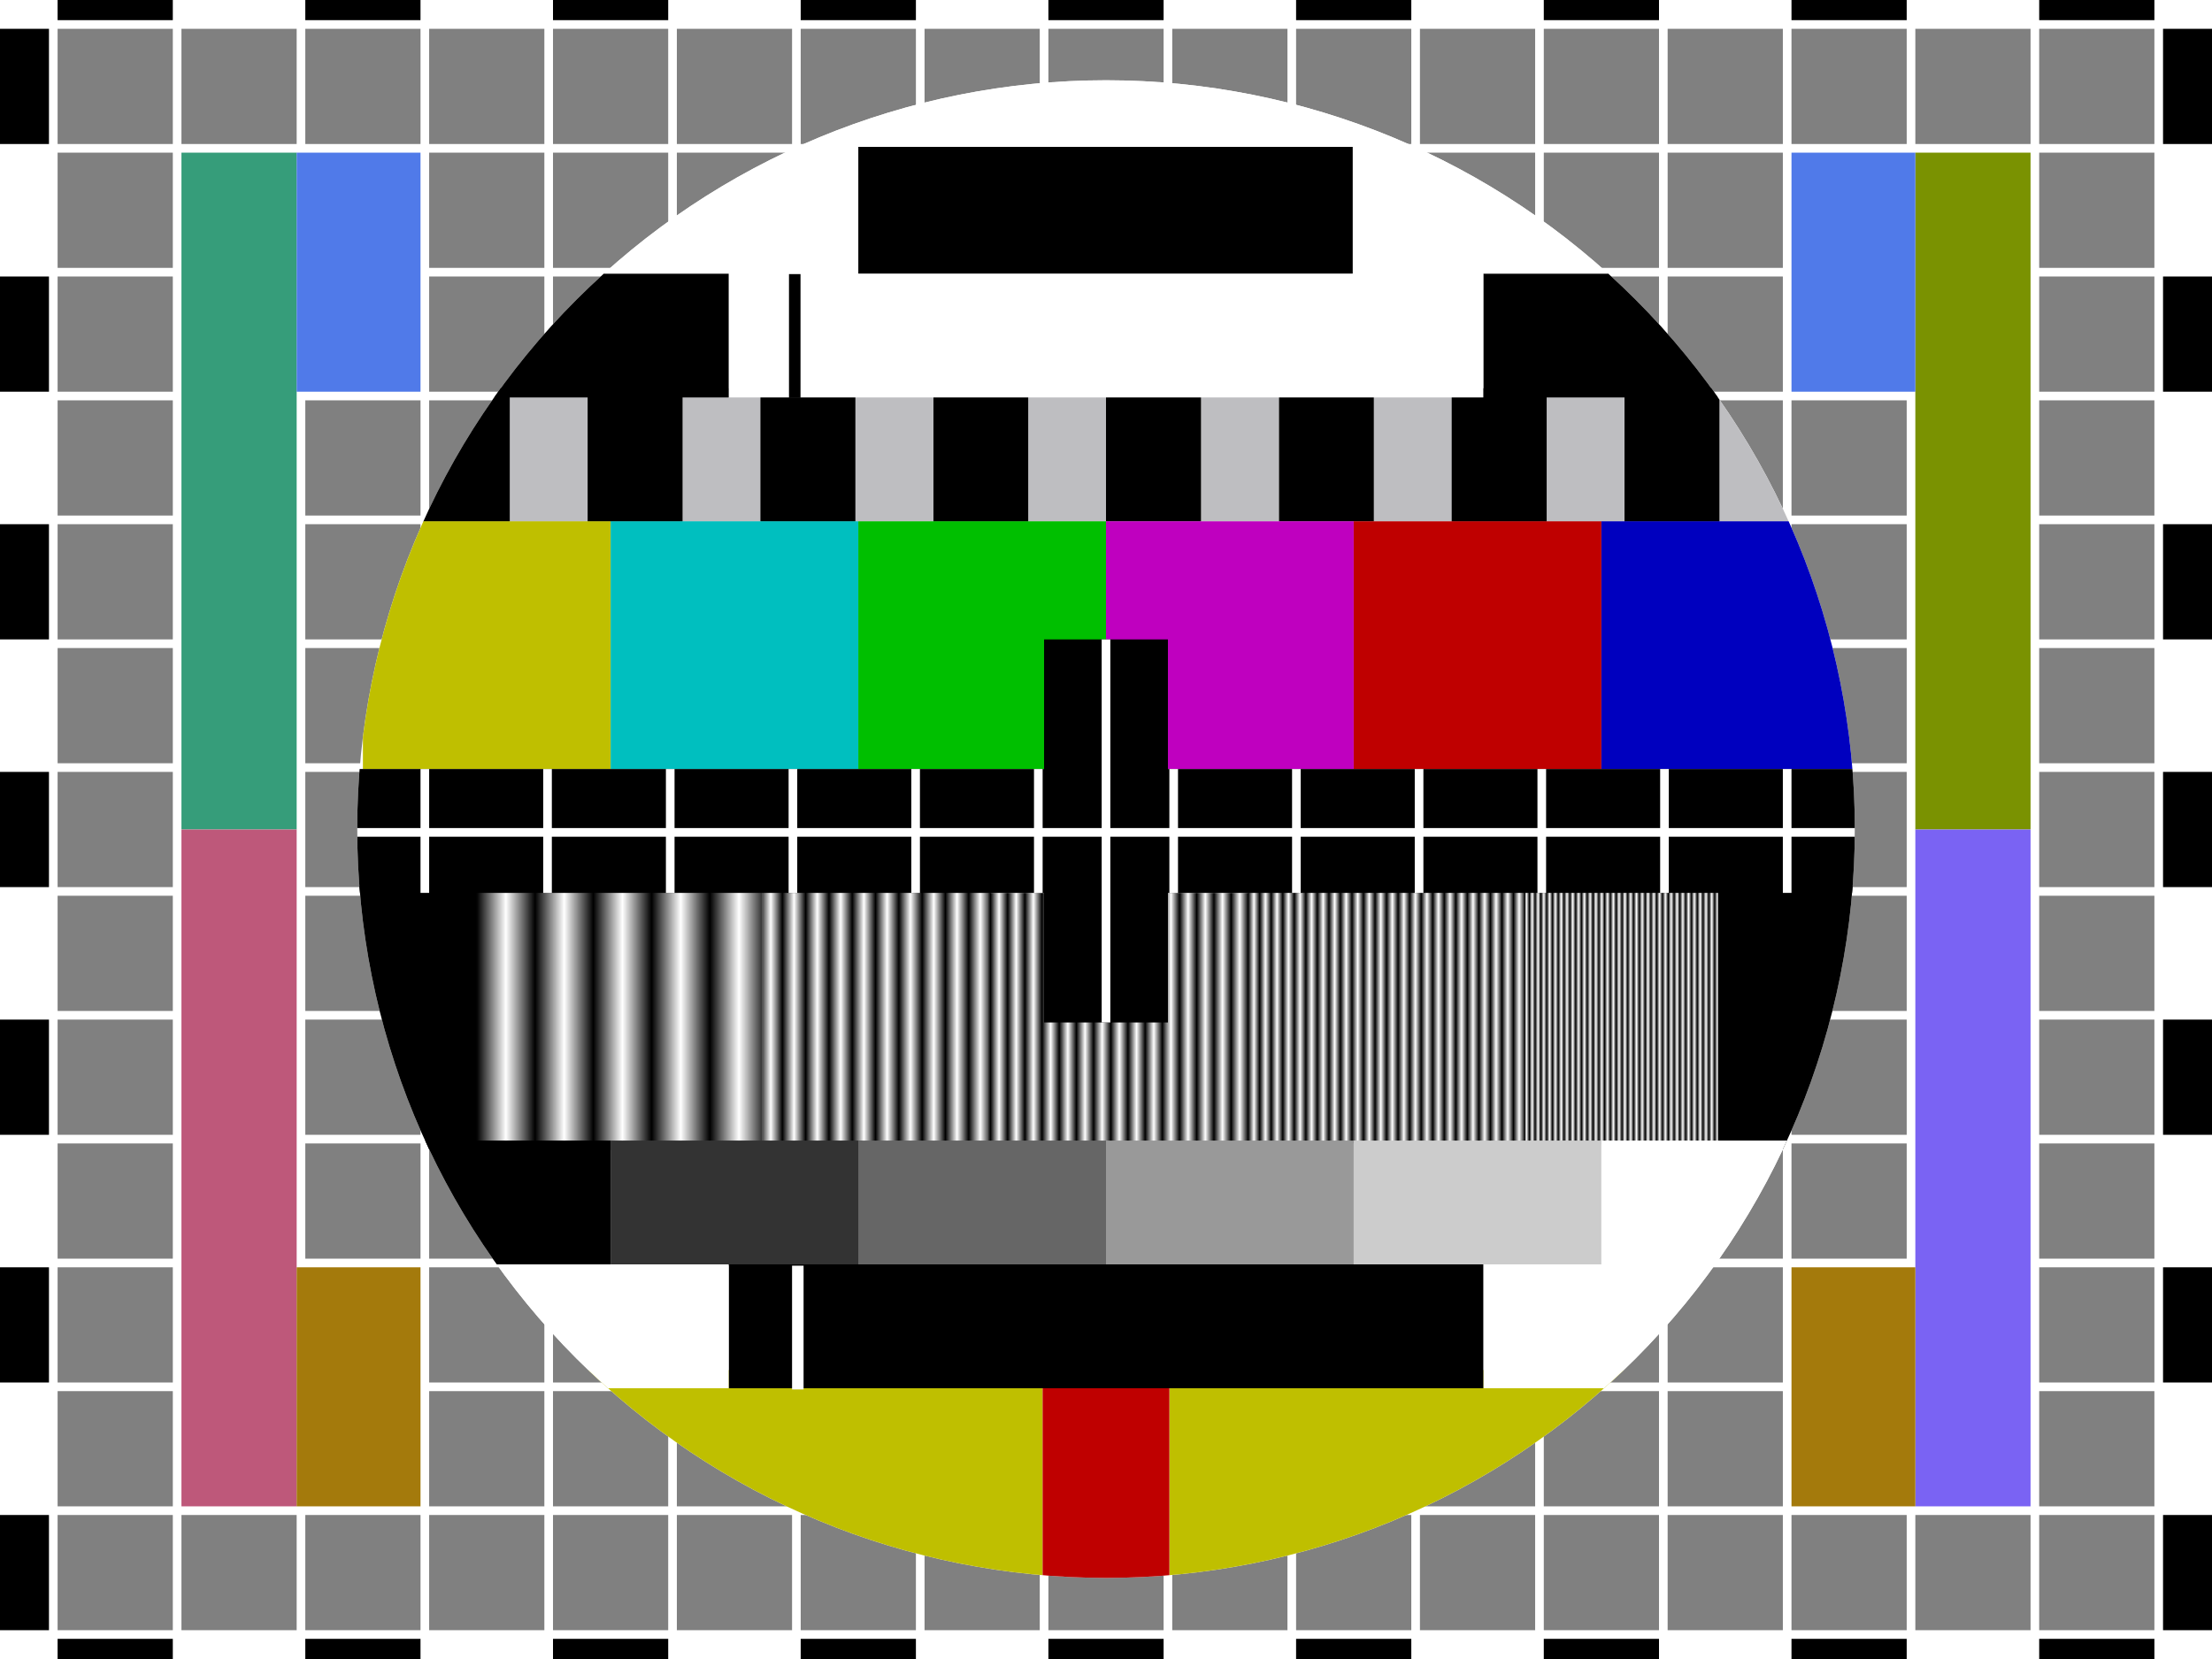 <?xml version="1.0" encoding="UTF-8" standalone="no"?>
<!-- Created with Inkscape (http://www.inkscape.org/) -->
<svg xmlns:ns="http://creativecommons.org/ns#" xmlns:dc="http://purl.org/dc/elements/1.1/" xmlns:cc="http://web.resource.org/cc/" xmlns:rdf="http://www.w3.org/1999/02/22-rdf-syntax-ns#" xmlns:svg="http://www.w3.org/2000/svg" xmlns="http://www.w3.org/2000/svg" xmlns:xlink="http://www.w3.org/1999/xlink" xmlns:sodipodi="http://sodipodi.sourceforge.net/DTD/sodipodi-0.dtd" xmlns:inkscape="http://www.inkscape.org/namespaces/inkscape" id="svg2530" sodipodi:version="0.32" inkscape:version="0.45.1" width="768" height="576" version="1.0" sodipodi:docname="Philips_PM5544.svg" inkscape:output_extension="org.inkscape.output.svg.inkscape" sodipodi:docbase="/home/vbif/Картинки/Настроечные таблицы">
  <sodipodi:namedview inkscape:window-height="751" inkscape:window-width="1280" inkscape:pageshadow="2" inkscape:pageopacity="0.0" guidetolerance="10.0" gridtolerance="10.0" objecttolerance="10.0" borderopacity="1.0" bordercolor="#666666" pagecolor="#ffffff" id="base" showgrid="false" inkscape:zoom="0.9236111" inkscape:cx="383.99998" inkscape:cy="288" inkscape:window-x="0" inkscape:window-y="0" inkscape:current-layer="g11286"/>
  <defs id="defs2533">
    <linearGradient id="linearGradient3657">
      <stop offset="0" id="stop3659" style="stop-color:#000000;stop-opacity:1;"/>
      <stop offset="1" id="stop3661" style="stop-color:#ffffff;stop-opacity:1"/>
    </linearGradient>
    <inkscape:perspective id="perspective2537" inkscape:vp_y="0 : 1000 : 0" inkscape:vp_x="0 : 526.18109 : 1" inkscape:vp_z="744.09448 : 526.18109 : 1" inkscape:persp3d-origin="372.04724 : 350.78739 : 1" sodipodi:type="inkscape:persp3d"/>
    <clipPath id="clipPath10446" clipPathUnits="userSpaceOnUse">
      <path id="path10448" sodipodi:cx="-12.87037" sodipodi:cy="317.56296" transform="matrix(1.105,0,0,1.006,2154.111,470.875)" d="M 222.4,317.563 A 235.27,258.437 0 1 1 -248.141,317.563 A 235.27,258.437 0 1 1 222.4,317.563 z" sodipodi:type="arc" style="opacity:0.611;fill:none;fill-opacity:1;fill-rule:nonzero;stroke:none;stroke-width:0.948;stroke-linecap:round;stroke-linejoin:miter;stroke-miterlimit:4;stroke-dasharray:none;stroke-dashoffset:0;stroke-opacity:1" sodipodi:ry="258.43704" sodipodi:rx="235.27037"/>
    </clipPath>
    <clipPath id="clipPath6476" clipPathUnits="userSpaceOnUse">
      <path id="path6478" sodipodi:cx="383.61798" sodipodi:cy="308.21127" transform="matrix(1.107,0,0,1.092,1028.545,-377.779)" d="M 618.464,308.211 A 234.846,238.034 0 1 1 148.772,308.211 A 234.846,238.034 0 1 1 618.464,308.211 z" sodipodi:type="arc" style="opacity:1;fill:#ffffff;fill-opacity:1;fill-rule:nonzero;stroke:none;stroke-width:0.3;stroke-linecap:round;stroke-linejoin:miter;stroke-miterlimit:4;stroke-dasharray:none;stroke-dashoffset:0;stroke-opacity:1" sodipodi:ry="238.03442" sodipodi:rx="234.84645"/>
    </clipPath>
    <clipPath id="clipPath8952" clipPathUnits="userSpaceOnUse">
      <path id="path8954" sodipodi:cx="-32" sodipodi:cy="800" transform="matrix(3.207,0,0,3.693,-426.435,-2204.32)" d="M 49.067,800 A 81.067,70.4 0 1 1 -113.067,800 A 81.067,70.4 0 1 1 49.067,800 z" sodipodi:type="arc" style="opacity:1;fill:#ffffff;fill-opacity:1;fill-rule:nonzero;stroke:none;stroke-width:0.3;stroke-linecap:round;stroke-linejoin:miter;stroke-miterlimit:4;stroke-dasharray:none;stroke-dashoffset:0;stroke-opacity:1" sodipodi:ry="70.400002" sodipodi:rx="81.066666"/>
    </clipPath>
    <linearGradient inkscape:collect="always" id="linearGradient3663" x1="172" y1="380.6" gradientTransform="matrix(1.079,0,0,0.888,-20.039,38.585)" x2="181.372" gradientUnits="userSpaceOnUse" spreadMethod="reflect" xlink:href="#linearGradient3657" y2="380.6"/>
    <linearGradient inkscape:collect="always" id="linearGradient7543" x1="172" y1="380.6" gradientTransform="matrix(0.872,0,0,0.888,113.574,38.585)" x2="176.636" gradientUnits="userSpaceOnUse" spreadMethod="reflect" xlink:href="#linearGradient3657" y2="380.6"/>
    <linearGradient inkscape:collect="always" id="linearGradient7547" x1="173.249" y1="380.6" gradientTransform="matrix(0.881,0,0,0.712,191.258,110.838)" x2="176.636" gradientUnits="userSpaceOnUse" spreadMethod="reflect" xlink:href="#linearGradient3657" y2="380.6"/>
    <linearGradient inkscape:collect="always" id="linearGradient7595" x1="279.346" y1="355.341" gradientTransform="matrix(0.881,0,0,0.712,191.258,110.838)" x2="277.073" gradientUnits="userSpaceOnUse" spreadMethod="reflect" xlink:href="#linearGradient3657" y2="355.341"/>
    <linearGradient inkscape:collect="always" id="linearGradient7599" x1="385.618" y1="363.167" gradientTransform="matrix(0.881,0,0,0.712,191.258,110.838)" x2="386.759" gradientUnits="userSpaceOnUse" spreadMethod="reflect" xlink:href="#linearGradient3657" y2="363.167"/>
    <linearGradient inkscape:collect="always" id="linearGradient7605" x1="173.249" y1="380.6" gradientTransform="matrix(0.881,0,0,0.712,191.258,110.838)" x2="176.636" gradientUnits="userSpaceOnUse" spreadMethod="reflect" xlink:href="#linearGradient3657" y2="380.6"/>
    <linearGradient inkscape:collect="always" id="linearGradient7611" x1="172" y1="380.6" gradientTransform="matrix(0.872,0,0,0.888,-799.493,500.81)" x2="176.636" gradientUnits="userSpaceOnUse" spreadMethod="reflect" xlink:href="#linearGradient3657" y2="380.6"/>
    <linearGradient inkscape:collect="always" id="linearGradient7617" x1="172" y1="380.6" gradientTransform="matrix(0.872,0,0,0.888,-799.493,500.81)" x2="176.636" gradientUnits="userSpaceOnUse" spreadMethod="reflect" xlink:href="#linearGradient3657" y2="380.6"/>
    <linearGradient inkscape:collect="always" id="linearGradient7623" x1="279.346" y1="355.341" gradientTransform="matrix(0.881,0,0,0.712,-328.742,720.838)" x2="277.073" gradientUnits="userSpaceOnUse" spreadMethod="reflect" xlink:href="#linearGradient3657" y2="355.341"/>
    <linearGradient inkscape:collect="always" id="linearGradient9558" x1="385.618" y1="363.167" gradientTransform="matrix(0.881,0,0,0.712,-721.809,583.063)" x2="386.759" gradientUnits="userSpaceOnUse" spreadMethod="reflect" xlink:href="#linearGradient3657" y2="363.167"/>
    <linearGradient inkscape:collect="always" id="linearGradient9560" x1="172" y1="380.6" gradientTransform="matrix(1.079,0,0,0.888,-101.412,413.853)" x2="181.372" gradientUnits="userSpaceOnUse" spreadMethod="reflect" xlink:href="#linearGradient3657" y2="380.6"/>
    <linearGradient inkscape:collect="always" id="linearGradient9562" x1="172" y1="380.6" gradientTransform="matrix(0.872,0,0,0.888,-799.493,510.81)" x2="176.636" gradientUnits="userSpaceOnUse" spreadMethod="reflect" xlink:href="#linearGradient3657" y2="380.6"/>
    <linearGradient inkscape:collect="always" id="linearGradient9564" x1="173.249" y1="380.6" gradientTransform="matrix(0.881,0,0,0.712,-721.809,583.063)" x2="176.636" gradientUnits="userSpaceOnUse" spreadMethod="reflect" xlink:href="#linearGradient3657" y2="380.6"/>
    <linearGradient inkscape:collect="always" id="linearGradient9566" x1="279.346" y1="355.341" gradientTransform="matrix(0.881,0,0,0.712,-721.809,583.063)" x2="277.073" gradientUnits="userSpaceOnUse" spreadMethod="reflect" xlink:href="#linearGradient3657" y2="355.341"/>
  </defs>
  <rect id="rect7549" x="342.8" y="361.3" width="91.6" height="40.7" style="opacity:1;fill:url(#linearGradient7547);fill-opacity:1;stroke:none;stroke-width:4;stroke-linecap:square;stroke-linejoin:miter;stroke-miterlimit:4;stroke-dasharray:none;stroke-opacity:1"/>
  <g id="g9394" transform="translate(1870.634,-729.027)">
    <rect id="rect9392" x="-1870.634" y="729.027" width="768" height="576" style="opacity:1;fill:#ffffff;fill-opacity:1;fill-rule:nonzero;stroke:none;stroke-width:1;stroke-linecap:round;stroke-linejoin:miter;stroke-miterlimit:4;stroke-dasharray:none;stroke-dashoffset:0;stroke-opacity:1"/>
    <g transform="translate(-434.605,333.836)" id="g4178">
      <g id="g4138" transform="translate(-719.293,385.191)">
        <g transform="translate(185.493,44.192)" id="g3817">
          <rect id="rect3717" x="-882.229" y="-34.192" width="40" height="7" style="opacity:1;fill:#000000;fill-opacity:1;fill-rule:nonzero;stroke:none;stroke-width:0.3;stroke-linecap:round;stroke-linejoin:miter;stroke-miterlimit:4;stroke-dasharray:none;stroke-dashoffset:0;stroke-opacity:1"/>
          <rect id="rect3801" x="-194.229" y="-34.192" width="40" height="7" style="opacity:1;fill:#000000;fill-opacity:1;fill-rule:nonzero;stroke:none;stroke-width:0.3;stroke-linecap:round;stroke-linejoin:miter;stroke-miterlimit:4;stroke-dasharray:none;stroke-dashoffset:0;stroke-opacity:1"/>
          <rect id="rect3803" x="-280.229" y="-34.192" width="40" height="7" style="opacity:1;fill:#000000;fill-opacity:1;fill-rule:nonzero;stroke:none;stroke-width:0.3;stroke-linecap:round;stroke-linejoin:miter;stroke-miterlimit:4;stroke-dasharray:none;stroke-dashoffset:0;stroke-opacity:1"/>
          <rect id="rect3805" x="-366.229" y="-34.192" width="40" height="7" style="opacity:1;fill:#000000;fill-opacity:1;fill-rule:nonzero;stroke:none;stroke-width:0.3;stroke-linecap:round;stroke-linejoin:miter;stroke-miterlimit:4;stroke-dasharray:none;stroke-dashoffset:0;stroke-opacity:1"/>
          <rect id="rect3807" x="-452.229" y="-34.192" width="40" height="7" style="opacity:1;fill:#000000;fill-opacity:1;fill-rule:nonzero;stroke:none;stroke-width:0.3;stroke-linecap:round;stroke-linejoin:miter;stroke-miterlimit:4;stroke-dasharray:none;stroke-dashoffset:0;stroke-opacity:1"/>
          <rect id="rect3809" x="-538.229" y="-34.192" width="40" height="7" style="opacity:1;fill:#000000;fill-opacity:1;fill-rule:nonzero;stroke:none;stroke-width:0.3;stroke-linecap:round;stroke-linejoin:miter;stroke-miterlimit:4;stroke-dasharray:none;stroke-dashoffset:0;stroke-opacity:1"/>
          <rect id="rect3811" x="-624.229" y="-34.192" width="40" height="7" style="opacity:1;fill:#000000;fill-opacity:1;fill-rule:nonzero;stroke:none;stroke-width:0.3;stroke-linecap:round;stroke-linejoin:miter;stroke-miterlimit:4;stroke-dasharray:none;stroke-dashoffset:0;stroke-opacity:1"/>
          <rect id="rect3813" x="-710.229" y="-34.192" width="40" height="7" style="opacity:1;fill:#000000;fill-opacity:1;fill-rule:nonzero;stroke:none;stroke-width:0.3;stroke-linecap:round;stroke-linejoin:miter;stroke-miterlimit:4;stroke-dasharray:none;stroke-dashoffset:0;stroke-opacity:1"/>
          <rect id="rect3815" x="-796.229" y="-34.192" width="40" height="7" style="opacity:1;fill:#000000;fill-opacity:1;fill-rule:nonzero;stroke:none;stroke-width:0.3;stroke-linecap:round;stroke-linejoin:miter;stroke-miterlimit:4;stroke-dasharray:none;stroke-dashoffset:0;stroke-opacity:1"/>
        </g>
        <g transform="translate(185.493,613.192)" id="g3828">
          <rect id="rect3830" x="-882.229" y="-34.192" width="40" height="7" style="opacity:1;fill:#000000;fill-opacity:1;fill-rule:nonzero;stroke:none;stroke-width:0.3;stroke-linecap:round;stroke-linejoin:miter;stroke-miterlimit:4;stroke-dasharray:none;stroke-dashoffset:0;stroke-opacity:1"/>
          <rect id="rect3832" x="-194.229" y="-34.192" width="40" height="7" style="opacity:1;fill:#000000;fill-opacity:1;fill-rule:nonzero;stroke:none;stroke-width:0.3;stroke-linecap:round;stroke-linejoin:miter;stroke-miterlimit:4;stroke-dasharray:none;stroke-dashoffset:0;stroke-opacity:1"/>
          <rect id="rect3834" x="-280.229" y="-34.192" width="40" height="7" style="opacity:1;fill:#000000;fill-opacity:1;fill-rule:nonzero;stroke:none;stroke-width:0.3;stroke-linecap:round;stroke-linejoin:miter;stroke-miterlimit:4;stroke-dasharray:none;stroke-dashoffset:0;stroke-opacity:1"/>
          <rect id="rect3836" x="-366.229" y="-34.192" width="40" height="7" style="opacity:1;fill:#000000;fill-opacity:1;fill-rule:nonzero;stroke:none;stroke-width:0.3;stroke-linecap:round;stroke-linejoin:miter;stroke-miterlimit:4;stroke-dasharray:none;stroke-dashoffset:0;stroke-opacity:1"/>
          <rect id="rect3838" x="-452.229" y="-34.192" width="40" height="7" style="opacity:1;fill:#000000;fill-opacity:1;fill-rule:nonzero;stroke:none;stroke-width:0.3;stroke-linecap:round;stroke-linejoin:miter;stroke-miterlimit:4;stroke-dasharray:none;stroke-dashoffset:0;stroke-opacity:1"/>
          <rect id="rect3840" x="-538.229" y="-34.192" width="40" height="7" style="opacity:1;fill:#000000;fill-opacity:1;fill-rule:nonzero;stroke:none;stroke-width:0.3;stroke-linecap:round;stroke-linejoin:miter;stroke-miterlimit:4;stroke-dasharray:none;stroke-dashoffset:0;stroke-opacity:1"/>
          <rect id="rect3842" x="-624.229" y="-34.192" width="40" height="7" style="opacity:1;fill:#000000;fill-opacity:1;fill-rule:nonzero;stroke:none;stroke-width:0.3;stroke-linecap:round;stroke-linejoin:miter;stroke-miterlimit:4;stroke-dasharray:none;stroke-dashoffset:0;stroke-opacity:1"/>
          <rect id="rect3844" x="-710.229" y="-34.192" width="40" height="7" style="opacity:1;fill:#000000;fill-opacity:1;fill-rule:nonzero;stroke:none;stroke-width:0.3;stroke-linecap:round;stroke-linejoin:miter;stroke-miterlimit:4;stroke-dasharray:none;stroke-dashoffset:0;stroke-opacity:1"/>
          <rect id="rect3846" x="-796.229" y="-34.192" width="40" height="7" style="opacity:1;fill:#000000;fill-opacity:1;fill-rule:nonzero;stroke:none;stroke-width:0.3;stroke-linecap:round;stroke-linejoin:miter;stroke-miterlimit:4;stroke-dasharray:none;stroke-dashoffset:0;stroke-opacity:1"/>
        </g>
      </g>
      <g id="g4160" transform="translate(-1443.029,-153.662)">
        <g transform="translate(104.042,544.437)" id="g3876">
          <rect id="rect3551" x="-97.042" y="14.417" width="17" height="40" style="opacity:1;fill:#000000;fill-opacity:1;fill-rule:nonzero;stroke:none;stroke-width:0.3;stroke-linecap:round;stroke-linejoin:miter;stroke-miterlimit:4;stroke-dasharray:none;stroke-dashoffset:0;stroke-opacity:1"/>
          <rect id="rect3864" x="-97.042" y="530.417" width="17" height="40" style="opacity:1;fill:#000000;fill-opacity:1;fill-rule:nonzero;stroke:none;stroke-width:0.3;stroke-linecap:round;stroke-linejoin:miter;stroke-miterlimit:4;stroke-dasharray:none;stroke-dashoffset:0;stroke-opacity:1"/>
          <rect id="rect3866" x="-97.042" y="444.417" width="17" height="40" style="opacity:1;fill:#000000;fill-opacity:1;fill-rule:nonzero;stroke:none;stroke-width:0.3;stroke-linecap:round;stroke-linejoin:miter;stroke-miterlimit:4;stroke-dasharray:none;stroke-dashoffset:0;stroke-opacity:1"/>
          <rect id="rect3868" x="-97.042" y="358.417" width="17" height="40" style="opacity:1;fill:#000000;fill-opacity:1;fill-rule:nonzero;stroke:none;stroke-width:0.3;stroke-linecap:round;stroke-linejoin:miter;stroke-miterlimit:4;stroke-dasharray:none;stroke-dashoffset:0;stroke-opacity:1"/>
          <rect id="rect3870" x="-97.042" y="272.417" width="17" height="40" style="opacity:1;fill:#000000;fill-opacity:1;fill-rule:nonzero;stroke:none;stroke-width:0.3;stroke-linecap:round;stroke-linejoin:miter;stroke-miterlimit:4;stroke-dasharray:none;stroke-dashoffset:0;stroke-opacity:1"/>
          <rect id="rect3872" x="-97.042" y="186.417" width="17" height="40" style="opacity:1;fill:#000000;fill-opacity:1;fill-rule:nonzero;stroke:none;stroke-width:0.3;stroke-linecap:round;stroke-linejoin:miter;stroke-miterlimit:4;stroke-dasharray:none;stroke-dashoffset:0;stroke-opacity:1"/>
          <rect id="rect3874" x="-97.042" y="100.417" width="17" height="40" style="opacity:1;fill:#000000;fill-opacity:1;fill-rule:nonzero;stroke:none;stroke-width:0.3;stroke-linecap:round;stroke-linejoin:miter;stroke-miterlimit:4;stroke-dasharray:none;stroke-dashoffset:0;stroke-opacity:1"/>
        </g>
        <g transform="translate(855.042,544.437)" id="g3885">
          <rect id="rect3887" x="-97.042" y="14.417" width="17" height="40" style="opacity:1;fill:#000000;fill-opacity:1;fill-rule:nonzero;stroke:none;stroke-width:0.3;stroke-linecap:round;stroke-linejoin:miter;stroke-miterlimit:4;stroke-dasharray:none;stroke-dashoffset:0;stroke-opacity:1"/>
          <rect id="rect3889" x="-97.042" y="530.417" width="17" height="40" style="opacity:1;fill:#000000;fill-opacity:1;fill-rule:nonzero;stroke:none;stroke-width:0.3;stroke-linecap:round;stroke-linejoin:miter;stroke-miterlimit:4;stroke-dasharray:none;stroke-dashoffset:0;stroke-opacity:1"/>
          <rect id="rect3891" x="-97.042" y="444.417" width="17" height="40" style="opacity:1;fill:#000000;fill-opacity:1;fill-rule:nonzero;stroke:none;stroke-width:0.3;stroke-linecap:round;stroke-linejoin:miter;stroke-miterlimit:4;stroke-dasharray:none;stroke-dashoffset:0;stroke-opacity:1"/>
          <rect id="rect3893" x="-97.042" y="358.417" width="17" height="40" style="opacity:1;fill:#000000;fill-opacity:1;fill-rule:nonzero;stroke:none;stroke-width:0.3;stroke-linecap:round;stroke-linejoin:miter;stroke-miterlimit:4;stroke-dasharray:none;stroke-dashoffset:0;stroke-opacity:1"/>
          <rect id="rect3895" x="-97.042" y="272.417" width="17" height="40" style="opacity:1;fill:#000000;fill-opacity:1;fill-rule:nonzero;stroke:none;stroke-width:0.3;stroke-linecap:round;stroke-linejoin:miter;stroke-miterlimit:4;stroke-dasharray:none;stroke-dashoffset:0;stroke-opacity:1"/>
          <rect id="rect3897" x="-97.042" y="186.417" width="17" height="40" style="opacity:1;fill:#000000;fill-opacity:1;fill-rule:nonzero;stroke:none;stroke-width:0.3;stroke-linecap:round;stroke-linejoin:miter;stroke-miterlimit:4;stroke-dasharray:none;stroke-dashoffset:0;stroke-opacity:1"/>
          <rect id="rect3899" x="-97.042" y="100.417" width="17" height="40" style="opacity:1;fill:#000000;fill-opacity:1;fill-rule:nonzero;stroke:none;stroke-width:0.3;stroke-linecap:round;stroke-linejoin:miter;stroke-miterlimit:4;stroke-dasharray:none;stroke-dashoffset:0;stroke-opacity:1"/>
        </g>
      </g>
    </g>
  </g>
  <g id="g11513" transform="translate(520,-610)">
    <g id="g11308">
      <rect id="rect9441" x="-500" y="620" width="40" height="40" style="fill:#808080;fill-opacity:1;fill-rule:nonzero;stroke:none;stroke-width:0.3;stroke-linecap:round;stroke-linejoin:miter;stroke-miterlimit:4;stroke-dasharray:none;stroke-dashoffset:0;stroke-opacity:1"/>
      <rect id="rect9443" x="188" y="620" width="40" height="40" style="fill:#808080;fill-opacity:1;fill-rule:nonzero;stroke:none;stroke-width:0.3;stroke-linecap:round;stroke-linejoin:miter;stroke-miterlimit:4;stroke-dasharray:none;stroke-dashoffset:0;stroke-opacity:1"/>
      <rect id="rect9445" x="145" y="620" width="40" height="40" style="fill:#808080;fill-opacity:1;fill-rule:nonzero;stroke:none;stroke-width:0.3;stroke-linecap:round;stroke-linejoin:miter;stroke-miterlimit:4;stroke-dasharray:none;stroke-dashoffset:0;stroke-opacity:1"/>
      <rect id="rect9447" x="102" y="620" width="40" height="40" style="fill:#808080;fill-opacity:1;fill-rule:nonzero;stroke:none;stroke-width:0.3;stroke-linecap:round;stroke-linejoin:miter;stroke-miterlimit:4;stroke-dasharray:none;stroke-dashoffset:0;stroke-opacity:1"/>
      <rect id="rect9449" x="59" y="620" width="40" height="40" style="fill:#808080;fill-opacity:1;fill-rule:nonzero;stroke:none;stroke-width:0.3;stroke-linecap:round;stroke-linejoin:miter;stroke-miterlimit:4;stroke-dasharray:none;stroke-dashoffset:0;stroke-opacity:1"/>
      <rect id="rect9451" x="16" y="620" width="40" height="40" style="fill:#808080;fill-opacity:1;fill-rule:nonzero;stroke:none;stroke-width:0.3;stroke-linecap:round;stroke-linejoin:miter;stroke-miterlimit:4;stroke-dasharray:none;stroke-dashoffset:0;stroke-opacity:1"/>
      <rect id="rect9453" x="-27" y="620" width="40" height="40" style="fill:#808080;fill-opacity:1;fill-rule:nonzero;stroke:none;stroke-width:0.3;stroke-linecap:round;stroke-linejoin:miter;stroke-miterlimit:4;stroke-dasharray:none;stroke-dashoffset:0;stroke-opacity:1"/>
      <rect id="rect9455" x="-70" y="620" width="40" height="40" style="fill:#808080;fill-opacity:1;fill-rule:nonzero;stroke:none;stroke-width:0.3;stroke-linecap:round;stroke-linejoin:miter;stroke-miterlimit:4;stroke-dasharray:none;stroke-dashoffset:0;stroke-opacity:1"/>
      <rect id="rect9457" x="-113" y="620" width="40" height="40" style="fill:#808080;fill-opacity:1;fill-rule:nonzero;stroke:none;stroke-width:0.3;stroke-linecap:round;stroke-linejoin:miter;stroke-miterlimit:4;stroke-dasharray:none;stroke-dashoffset:0;stroke-opacity:1"/>
      <rect id="rect9459" x="-156" y="620" width="40" height="40" style="fill:#808080;fill-opacity:1;fill-rule:nonzero;stroke:none;stroke-width:0.3;stroke-linecap:round;stroke-linejoin:miter;stroke-miterlimit:4;stroke-dasharray:none;stroke-dashoffset:0;stroke-opacity:1"/>
      <rect id="rect9461" x="-199" y="620" width="40" height="40" style="fill:#808080;fill-opacity:1;fill-rule:nonzero;stroke:none;stroke-width:0.3;stroke-linecap:round;stroke-linejoin:miter;stroke-miterlimit:4;stroke-dasharray:none;stroke-dashoffset:0;stroke-opacity:1"/>
      <rect id="rect9463" x="-242" y="620" width="40" height="40" style="fill:#808080;fill-opacity:1;fill-rule:nonzero;stroke:none;stroke-width:0.3;stroke-linecap:round;stroke-linejoin:miter;stroke-miterlimit:4;stroke-dasharray:none;stroke-dashoffset:0;stroke-opacity:1"/>
      <rect id="rect9465" x="-285" y="620" width="40" height="40" style="fill:#808080;fill-opacity:1;fill-rule:nonzero;stroke:none;stroke-width:0.3;stroke-linecap:round;stroke-linejoin:miter;stroke-miterlimit:4;stroke-dasharray:none;stroke-dashoffset:0;stroke-opacity:1"/>
      <rect id="rect9467" x="-328" y="620" width="40" height="40" style="fill:#808080;fill-opacity:1;fill-rule:nonzero;stroke:none;stroke-width:0.3;stroke-linecap:round;stroke-linejoin:miter;stroke-miterlimit:4;stroke-dasharray:none;stroke-dashoffset:0;stroke-opacity:1"/>
      <rect id="rect9469" x="-371" y="620" width="40" height="40" style="fill:#808080;fill-opacity:1;fill-rule:nonzero;stroke:none;stroke-width:0.3;stroke-linecap:round;stroke-linejoin:miter;stroke-miterlimit:4;stroke-dasharray:none;stroke-dashoffset:0;stroke-opacity:1"/>
      <rect id="rect9471" x="-414" y="620" width="40" height="40" style="fill:#808080;fill-opacity:1;fill-rule:nonzero;stroke:none;stroke-width:0.3;stroke-linecap:round;stroke-linejoin:miter;stroke-miterlimit:4;stroke-dasharray:none;stroke-dashoffset:0;stroke-opacity:1"/>
      <rect id="rect9473" x="-457" y="620" width="40" height="40" style="fill:#808080;fill-opacity:1;fill-rule:nonzero;stroke:none;stroke-width:0.3;stroke-linecap:round;stroke-linejoin:miter;stroke-miterlimit:4;stroke-dasharray:none;stroke-dashoffset:0;stroke-opacity:1"/>
      <rect id="rect9475" x="-70" y="663" width="40" height="40" style="fill:#808080;fill-opacity:1;fill-rule:nonzero;stroke:none;stroke-width:0.3;stroke-linecap:round;stroke-linejoin:miter;stroke-miterlimit:4;stroke-dasharray:none;stroke-dashoffset:0;stroke-opacity:1"/>
      <rect id="rect9477" x="188" y="1093" width="40" height="40" style="fill:#808080;fill-opacity:1;fill-rule:nonzero;stroke:none;stroke-width:0.3;stroke-linecap:round;stroke-linejoin:miter;stroke-miterlimit:4;stroke-dasharray:none;stroke-dashoffset:0;stroke-opacity:1"/>
      <rect id="rect9479" x="-285" y="1093" width="40" height="40" style="fill:#808080;fill-opacity:1;fill-rule:nonzero;stroke:none;stroke-width:0.3;stroke-linecap:round;stroke-linejoin:miter;stroke-miterlimit:4;stroke-dasharray:none;stroke-dashoffset:0;stroke-opacity:1"/>
      <rect id="rect9481" x="-27" y="1050" width="40" height="40" style="fill:#808080;fill-opacity:1;fill-rule:nonzero;stroke:none;stroke-width:0.3;stroke-linecap:round;stroke-linejoin:miter;stroke-miterlimit:4;stroke-dasharray:none;stroke-dashoffset:0;stroke-opacity:1"/>
      <rect id="rect9483" x="-500" y="1050" width="40" height="40" style="fill:#808080;fill-opacity:1;fill-rule:nonzero;stroke:none;stroke-width:0.3;stroke-linecap:round;stroke-linejoin:miter;stroke-miterlimit:4;stroke-dasharray:none;stroke-dashoffset:0;stroke-opacity:1"/>
      <rect id="rect9485" x="-242" y="1007" width="40" height="40" style="fill:#808080;fill-opacity:1;fill-rule:nonzero;stroke:none;stroke-width:0.3;stroke-linecap:round;stroke-linejoin:miter;stroke-miterlimit:4;stroke-dasharray:none;stroke-dashoffset:0;stroke-opacity:1"/>
      <rect id="rect9487" x="16" y="964" width="40" height="40" style="fill:#808080;fill-opacity:1;fill-rule:nonzero;stroke:none;stroke-width:0.3;stroke-linecap:round;stroke-linejoin:miter;stroke-miterlimit:4;stroke-dasharray:none;stroke-dashoffset:0;stroke-opacity:1"/>
      <rect id="rect9489" x="-199" y="921" width="40" height="40" style="fill:#808080;fill-opacity:1;fill-rule:nonzero;stroke:none;stroke-width:0.3;stroke-linecap:round;stroke-linejoin:miter;stroke-miterlimit:4;stroke-dasharray:none;stroke-dashoffset:0;stroke-opacity:1"/>
      <rect id="rect9491" x="59" y="878" width="40" height="40" style="fill:#808080;fill-opacity:1;fill-rule:nonzero;stroke:none;stroke-width:0.3;stroke-linecap:round;stroke-linejoin:miter;stroke-miterlimit:4;stroke-dasharray:none;stroke-dashoffset:0;stroke-opacity:1"/>
      <rect id="rect9493" x="-414" y="878" width="40" height="40" style="fill:#808080;fill-opacity:1;fill-rule:nonzero;stroke:none;stroke-width:0.3;stroke-linecap:round;stroke-linejoin:miter;stroke-miterlimit:4;stroke-dasharray:none;stroke-dashoffset:0;stroke-opacity:1"/>
      <rect id="rect9495" x="-156" y="835" width="40" height="40" style="fill:#808080;fill-opacity:1;fill-rule:nonzero;stroke:none;stroke-width:0.3;stroke-linecap:round;stroke-linejoin:miter;stroke-miterlimit:4;stroke-dasharray:none;stroke-dashoffset:0;stroke-opacity:1"/>
      <rect id="rect9497" x="102" y="792" width="40" height="40" style="fill:#808080;fill-opacity:1;fill-rule:nonzero;stroke:none;stroke-width:0.3;stroke-linecap:round;stroke-linejoin:miter;stroke-miterlimit:4;stroke-dasharray:none;stroke-dashoffset:0;stroke-opacity:1"/>
      <rect id="rect9499" x="-371" y="792" width="40" height="40" style="fill:#808080;fill-opacity:1;fill-rule:nonzero;stroke:none;stroke-width:0.3;stroke-linecap:round;stroke-linejoin:miter;stroke-miterlimit:4;stroke-dasharray:none;stroke-dashoffset:0;stroke-opacity:1"/>
      <rect id="rect9501" x="-113" y="749" width="40" height="40" style="fill:#808080;fill-opacity:1;fill-rule:nonzero;stroke:none;stroke-width:0.3;stroke-linecap:round;stroke-linejoin:miter;stroke-miterlimit:4;stroke-dasharray:none;stroke-dashoffset:0;stroke-opacity:1"/>
      <rect id="rect9503" x="-328" y="706" width="40" height="40" style="fill:#808080;fill-opacity:1;fill-rule:nonzero;stroke:none;stroke-width:0.3;stroke-linecap:round;stroke-linejoin:miter;stroke-miterlimit:4;stroke-dasharray:none;stroke-dashoffset:0;stroke-opacity:1"/>
      <rect id="rect9505" x="-113" y="663" width="40" height="40" style="fill:#808080;fill-opacity:1;fill-rule:nonzero;stroke:none;stroke-width:0.3;stroke-linecap:round;stroke-linejoin:miter;stroke-miterlimit:4;stroke-dasharray:none;stroke-dashoffset:0;stroke-opacity:1"/>
      <rect id="rect9507" x="-328" y="1093" width="40" height="40" style="fill:#808080;fill-opacity:1;fill-rule:nonzero;stroke:none;stroke-width:0.3;stroke-linecap:round;stroke-linejoin:miter;stroke-miterlimit:4;stroke-dasharray:none;stroke-dashoffset:0;stroke-opacity:1"/>
      <rect id="rect9509" x="-70" y="1050" width="40" height="40" style="fill:#808080;fill-opacity:1;fill-rule:nonzero;stroke:none;stroke-width:0.3;stroke-linecap:round;stroke-linejoin:miter;stroke-miterlimit:4;stroke-dasharray:none;stroke-dashoffset:0;stroke-opacity:1"/>
      <rect id="rect9511" x="188" y="1007" width="40" height="40" style="fill:#808080;fill-opacity:1;fill-rule:nonzero;stroke:none;stroke-width:0.3;stroke-linecap:round;stroke-linejoin:miter;stroke-miterlimit:4;stroke-dasharray:none;stroke-dashoffset:0;stroke-opacity:1"/>
      <rect id="rect9513" x="-285" y="1007" width="40" height="40" style="fill:#808080;fill-opacity:1;fill-rule:nonzero;stroke:none;stroke-width:0.3;stroke-linecap:round;stroke-linejoin:miter;stroke-miterlimit:4;stroke-dasharray:none;stroke-dashoffset:0;stroke-opacity:1"/>
      <rect id="rect9515" x="-27" y="964" width="40" height="40" style="fill:#808080;fill-opacity:1;fill-rule:nonzero;stroke:none;stroke-width:0.3;stroke-linecap:round;stroke-linejoin:miter;stroke-miterlimit:4;stroke-dasharray:none;stroke-dashoffset:0;stroke-opacity:1"/>
      <rect id="rect9517" x="-500" y="964" width="40" height="40" style="fill:#808080;fill-opacity:1;fill-rule:nonzero;stroke:none;stroke-width:0.3;stroke-linecap:round;stroke-linejoin:miter;stroke-miterlimit:4;stroke-dasharray:none;stroke-dashoffset:0;stroke-opacity:1"/>
      <rect id="rect9519" x="-242" y="921" width="40" height="40" style="fill:#808080;fill-opacity:1;fill-rule:nonzero;stroke:none;stroke-width:0.3;stroke-linecap:round;stroke-linejoin:miter;stroke-miterlimit:4;stroke-dasharray:none;stroke-dashoffset:0;stroke-opacity:1"/>
      <rect id="rect9521" x="16" y="878" width="40" height="40" style="fill:#808080;fill-opacity:1;fill-rule:nonzero;stroke:none;stroke-width:0.3;stroke-linecap:round;stroke-linejoin:miter;stroke-miterlimit:4;stroke-dasharray:none;stroke-dashoffset:0;stroke-opacity:1"/>
      <rect id="rect9523" x="-199" y="835" width="40" height="40" style="fill:#808080;fill-opacity:1;fill-rule:nonzero;stroke:none;stroke-width:0.3;stroke-linecap:round;stroke-linejoin:miter;stroke-miterlimit:4;stroke-dasharray:none;stroke-dashoffset:0;stroke-opacity:1"/>
      <rect id="rect9525" x="59" y="792" width="40" height="40" style="fill:#808080;fill-opacity:1;fill-rule:nonzero;stroke:none;stroke-width:0.3;stroke-linecap:round;stroke-linejoin:miter;stroke-miterlimit:4;stroke-dasharray:none;stroke-dashoffset:0;stroke-opacity:1"/>
      <rect id="rect9527" x="-414" y="792" width="40" height="40" style="fill:#808080;fill-opacity:1;fill-rule:nonzero;stroke:none;stroke-width:0.3;stroke-linecap:round;stroke-linejoin:miter;stroke-miterlimit:4;stroke-dasharray:none;stroke-dashoffset:0;stroke-opacity:1"/>
      <rect id="rect9529" x="-156" y="749" width="40" height="40" style="fill:#808080;fill-opacity:1;fill-rule:nonzero;stroke:none;stroke-width:0.3;stroke-linecap:round;stroke-linejoin:miter;stroke-miterlimit:4;stroke-dasharray:none;stroke-dashoffset:0;stroke-opacity:1"/>
      <rect id="rect9531" x="-371" y="706" width="40" height="40" style="fill:#808080;fill-opacity:1;fill-rule:nonzero;stroke:none;stroke-width:0.3;stroke-linecap:round;stroke-linejoin:miter;stroke-miterlimit:4;stroke-dasharray:none;stroke-dashoffset:0;stroke-opacity:1"/>
      <rect id="rect9533" x="-156" y="663" width="40" height="40" style="fill:#808080;fill-opacity:1;fill-rule:nonzero;stroke:none;stroke-width:0.3;stroke-linecap:round;stroke-linejoin:miter;stroke-miterlimit:4;stroke-dasharray:none;stroke-dashoffset:0;stroke-opacity:1"/>
      <rect id="rect9535" x="-371" y="1093" width="40" height="40" style="fill:#808080;fill-opacity:1;fill-rule:nonzero;stroke:none;stroke-width:0.3;stroke-linecap:round;stroke-linejoin:miter;stroke-miterlimit:4;stroke-dasharray:none;stroke-dashoffset:0;stroke-opacity:1"/>
      <rect id="rect9537" x="-113" y="1050" width="40" height="40" style="fill:#808080;fill-opacity:1;fill-rule:nonzero;stroke:none;stroke-width:0.3;stroke-linecap:round;stroke-linejoin:miter;stroke-miterlimit:4;stroke-dasharray:none;stroke-dashoffset:0;stroke-opacity:1"/>
      <rect id="rect9539" x="-328" y="1007" width="40" height="40" style="fill:#808080;fill-opacity:1;fill-rule:nonzero;stroke:none;stroke-width:0.3;stroke-linecap:round;stroke-linejoin:miter;stroke-miterlimit:4;stroke-dasharray:none;stroke-dashoffset:0;stroke-opacity:1"/>
      <rect id="rect9541" x="-70" y="964" width="40" height="40" style="fill:#808080;fill-opacity:1;fill-rule:nonzero;stroke:none;stroke-width:0.3;stroke-linecap:round;stroke-linejoin:miter;stroke-miterlimit:4;stroke-dasharray:none;stroke-dashoffset:0;stroke-opacity:1"/>
      <rect id="rect9543" x="188" y="921" width="40" height="40" style="fill:#808080;fill-opacity:1;fill-rule:nonzero;stroke:none;stroke-width:0.3;stroke-linecap:round;stroke-linejoin:miter;stroke-miterlimit:4;stroke-dasharray:none;stroke-dashoffset:0;stroke-opacity:1"/>
      <rect id="rect9545" x="-285" y="921" width="40" height="40" style="fill:#808080;fill-opacity:1;fill-rule:nonzero;stroke:none;stroke-width:0.3;stroke-linecap:round;stroke-linejoin:miter;stroke-miterlimit:4;stroke-dasharray:none;stroke-dashoffset:0;stroke-opacity:1"/>
      <rect id="rect9547" x="-27" y="878" width="40" height="40" style="fill:#808080;fill-opacity:1;fill-rule:nonzero;stroke:none;stroke-width:0.3;stroke-linecap:round;stroke-linejoin:miter;stroke-miterlimit:4;stroke-dasharray:none;stroke-dashoffset:0;stroke-opacity:1"/>
      <rect id="rect9549" x="-500" y="878" width="40" height="40" style="fill:#808080;fill-opacity:1;fill-rule:nonzero;stroke:none;stroke-width:0.3;stroke-linecap:round;stroke-linejoin:miter;stroke-miterlimit:4;stroke-dasharray:none;stroke-dashoffset:0;stroke-opacity:1"/>
      <rect id="rect9551" x="-242" y="835" width="40" height="40" style="fill:#808080;fill-opacity:1;fill-rule:nonzero;stroke:none;stroke-width:0.3;stroke-linecap:round;stroke-linejoin:miter;stroke-miterlimit:4;stroke-dasharray:none;stroke-dashoffset:0;stroke-opacity:1"/>
      <rect id="rect9553" x="16" y="792" width="40" height="40" style="fill:#808080;fill-opacity:1;fill-rule:nonzero;stroke:none;stroke-width:0.3;stroke-linecap:round;stroke-linejoin:miter;stroke-miterlimit:4;stroke-dasharray:none;stroke-dashoffset:0;stroke-opacity:1"/>
      <rect id="rect9555" x="-199" y="749" width="40" height="40" style="fill:#808080;fill-opacity:1;fill-rule:nonzero;stroke:none;stroke-width:0.3;stroke-linecap:round;stroke-linejoin:miter;stroke-miterlimit:4;stroke-dasharray:none;stroke-dashoffset:0;stroke-opacity:1"/>
      <rect id="rect9557" x="59" y="706" width="40" height="40" style="fill:#808080;fill-opacity:1;fill-rule:nonzero;stroke:none;stroke-width:0.3;stroke-linecap:round;stroke-linejoin:miter;stroke-miterlimit:4;stroke-dasharray:none;stroke-dashoffset:0;stroke-opacity:1"/>
      <rect id="rect9559" x="-199" y="663" width="40" height="40" style="fill:#808080;fill-opacity:1;fill-rule:nonzero;stroke:none;stroke-width:0.3;stroke-linecap:round;stroke-linejoin:miter;stroke-miterlimit:4;stroke-dasharray:none;stroke-dashoffset:0;stroke-opacity:1"/>
      <rect id="rect9561" x="59" y="1093" width="40" height="40" style="fill:#808080;fill-opacity:1;fill-rule:nonzero;stroke:none;stroke-width:0.3;stroke-linecap:round;stroke-linejoin:miter;stroke-miterlimit:4;stroke-dasharray:none;stroke-dashoffset:0;stroke-opacity:1"/>
      <rect id="rect9563" x="-156" y="1050" width="40" height="40" style="fill:#808080;fill-opacity:1;fill-rule:nonzero;stroke:none;stroke-width:0.3;stroke-linecap:round;stroke-linejoin:miter;stroke-miterlimit:4;stroke-dasharray:none;stroke-dashoffset:0;stroke-opacity:1"/>
      <rect id="rect9565" x="102" y="1007" width="40" height="40" style="fill:#808080;fill-opacity:1;fill-rule:nonzero;stroke:none;stroke-width:0.3;stroke-linecap:round;stroke-linejoin:miter;stroke-miterlimit:4;stroke-dasharray:none;stroke-dashoffset:0;stroke-opacity:1"/>
      <rect id="rect9567" x="-371" y="1007" width="40" height="40" style="fill:#808080;fill-opacity:1;fill-rule:nonzero;stroke:none;stroke-width:0.3;stroke-linecap:round;stroke-linejoin:miter;stroke-miterlimit:4;stroke-dasharray:none;stroke-dashoffset:0;stroke-opacity:1"/>
      <rect id="rect9569" x="-113" y="964" width="40" height="40" style="fill:#808080;fill-opacity:1;fill-rule:nonzero;stroke:none;stroke-width:0.3;stroke-linecap:round;stroke-linejoin:miter;stroke-miterlimit:4;stroke-dasharray:none;stroke-dashoffset:0;stroke-opacity:1"/>
      <rect id="rect9571" x="-328" y="921" width="40" height="40" style="fill:#808080;fill-opacity:1;fill-rule:nonzero;stroke:none;stroke-width:0.3;stroke-linecap:round;stroke-linejoin:miter;stroke-miterlimit:4;stroke-dasharray:none;stroke-dashoffset:0;stroke-opacity:1"/>
      <rect id="rect9573" x="-70" y="878" width="40" height="40" style="fill:#808080;fill-opacity:1;fill-rule:nonzero;stroke:none;stroke-width:0.3;stroke-linecap:round;stroke-linejoin:miter;stroke-miterlimit:4;stroke-dasharray:none;stroke-dashoffset:0;stroke-opacity:1"/>
      <rect id="rect9575" x="188" y="835" width="40" height="40" style="fill:#808080;fill-opacity:1;fill-rule:nonzero;stroke:none;stroke-width:0.3;stroke-linecap:round;stroke-linejoin:miter;stroke-miterlimit:4;stroke-dasharray:none;stroke-dashoffset:0;stroke-opacity:1"/>
      <rect id="rect9577" x="-285" y="835" width="40" height="40" style="fill:#808080;fill-opacity:1;fill-rule:nonzero;stroke:none;stroke-width:0.3;stroke-linecap:round;stroke-linejoin:miter;stroke-miterlimit:4;stroke-dasharray:none;stroke-dashoffset:0;stroke-opacity:1"/>
      <rect id="rect9579" x="-27" y="792" width="40" height="40" style="fill:#808080;fill-opacity:1;fill-rule:nonzero;stroke:none;stroke-width:0.3;stroke-linecap:round;stroke-linejoin:miter;stroke-miterlimit:4;stroke-dasharray:none;stroke-dashoffset:0;stroke-opacity:1"/>
      <rect id="rect9581" x="-500" y="792" width="40" height="40" style="fill:#808080;fill-opacity:1;fill-rule:nonzero;stroke:none;stroke-width:0.3;stroke-linecap:round;stroke-linejoin:miter;stroke-miterlimit:4;stroke-dasharray:none;stroke-dashoffset:0;stroke-opacity:1"/>
      <rect id="rect9583" x="-242" y="749" width="40" height="40" style="fill:#808080;fill-opacity:1;fill-rule:nonzero;stroke:none;stroke-width:0.3;stroke-linecap:round;stroke-linejoin:miter;stroke-miterlimit:4;stroke-dasharray:none;stroke-dashoffset:0;stroke-opacity:1"/>
      <rect id="rect9585" x="16" y="706" width="40" height="40" style="fill:#808080;fill-opacity:1;fill-rule:nonzero;stroke:none;stroke-width:0.3;stroke-linecap:round;stroke-linejoin:miter;stroke-miterlimit:4;stroke-dasharray:none;stroke-dashoffset:0;stroke-opacity:1"/>
      <rect id="rect9587" x="-242" y="663" width="40" height="40" style="fill:#808080;fill-opacity:1;fill-rule:nonzero;stroke:none;stroke-width:0.3;stroke-linecap:round;stroke-linejoin:miter;stroke-miterlimit:4;stroke-dasharray:none;stroke-dashoffset:0;stroke-opacity:1"/>
      <rect id="rect9589" x="16" y="1093" width="40" height="40" style="fill:#808080;fill-opacity:1;fill-rule:nonzero;stroke:none;stroke-width:0.3;stroke-linecap:round;stroke-linejoin:miter;stroke-miterlimit:4;stroke-dasharray:none;stroke-dashoffset:0;stroke-opacity:1"/>
      <rect id="rect9591" x="-199" y="1050" width="40" height="40" style="fill:#808080;fill-opacity:1;fill-rule:nonzero;stroke:none;stroke-width:0.3;stroke-linecap:round;stroke-linejoin:miter;stroke-miterlimit:4;stroke-dasharray:none;stroke-dashoffset:0;stroke-opacity:1"/>
      <rect id="rect9593" x="59" y="1007" width="40" height="40" style="fill:#808080;fill-opacity:1;fill-rule:nonzero;stroke:none;stroke-width:0.3;stroke-linecap:round;stroke-linejoin:miter;stroke-miterlimit:4;stroke-dasharray:none;stroke-dashoffset:0;stroke-opacity:1"/>
      <rect id="rect9595" x="-414" y="1007" width="40" height="40" style="fill:#808080;fill-opacity:1;fill-rule:nonzero;stroke:none;stroke-width:0.3;stroke-linecap:round;stroke-linejoin:miter;stroke-miterlimit:4;stroke-dasharray:none;stroke-dashoffset:0;stroke-opacity:1"/>
      <rect id="rect9597" x="-156" y="964" width="40" height="40" style="fill:#808080;fill-opacity:1;fill-rule:nonzero;stroke:none;stroke-width:0.3;stroke-linecap:round;stroke-linejoin:miter;stroke-miterlimit:4;stroke-dasharray:none;stroke-dashoffset:0;stroke-opacity:1"/>
      <rect id="rect9599" x="102" y="921" width="40" height="40" style="fill:#808080;fill-opacity:1;fill-rule:nonzero;stroke:none;stroke-width:0.3;stroke-linecap:round;stroke-linejoin:miter;stroke-miterlimit:4;stroke-dasharray:none;stroke-dashoffset:0;stroke-opacity:1"/>
      <rect id="rect9601" x="-371" y="921" width="40" height="40" style="fill:#808080;fill-opacity:1;fill-rule:nonzero;stroke:none;stroke-width:0.3;stroke-linecap:round;stroke-linejoin:miter;stroke-miterlimit:4;stroke-dasharray:none;stroke-dashoffset:0;stroke-opacity:1"/>
      <rect id="rect9603" x="-113" y="878" width="40" height="40" style="fill:#808080;fill-opacity:1;fill-rule:nonzero;stroke:none;stroke-width:0.3;stroke-linecap:round;stroke-linejoin:miter;stroke-miterlimit:4;stroke-dasharray:none;stroke-dashoffset:0;stroke-opacity:1"/>
      <rect id="rect9605" x="-328" y="835" width="40" height="40" style="fill:#808080;fill-opacity:1;fill-rule:nonzero;stroke:none;stroke-width:0.3;stroke-linecap:round;stroke-linejoin:miter;stroke-miterlimit:4;stroke-dasharray:none;stroke-dashoffset:0;stroke-opacity:1"/>
      <rect id="rect9607" x="-70" y="792" width="40" height="40" style="fill:#808080;fill-opacity:1;fill-rule:nonzero;stroke:none;stroke-width:0.3;stroke-linecap:round;stroke-linejoin:miter;stroke-miterlimit:4;stroke-dasharray:none;stroke-dashoffset:0;stroke-opacity:1"/>
      <rect id="rect9609" x="188" y="749" width="40" height="40" style="fill:#808080;fill-opacity:1;fill-rule:nonzero;stroke:none;stroke-width:0.3;stroke-linecap:round;stroke-linejoin:miter;stroke-miterlimit:4;stroke-dasharray:none;stroke-dashoffset:0;stroke-opacity:1"/>
      <rect id="rect9611" x="-285" y="749" width="40" height="40" style="fill:#808080;fill-opacity:1;fill-rule:nonzero;stroke:none;stroke-width:0.3;stroke-linecap:round;stroke-linejoin:miter;stroke-miterlimit:4;stroke-dasharray:none;stroke-dashoffset:0;stroke-opacity:1"/>
      <rect id="rect9613" x="-27" y="706" width="40" height="40" style="fill:#808080;fill-opacity:1;fill-rule:nonzero;stroke:none;stroke-width:0.3;stroke-linecap:round;stroke-linejoin:miter;stroke-miterlimit:4;stroke-dasharray:none;stroke-dashoffset:0;stroke-opacity:1"/>
      <rect id="rect9615" x="-500" y="706" width="40" height="40" style="fill:#808080;fill-opacity:1;fill-rule:nonzero;stroke:none;stroke-width:0.3;stroke-linecap:round;stroke-linejoin:miter;stroke-miterlimit:4;stroke-dasharray:none;stroke-dashoffset:0;stroke-opacity:1"/>
      <rect id="rect9617" x="-285" y="663" width="40" height="40" style="fill:#808080;fill-opacity:1;fill-rule:nonzero;stroke:none;stroke-width:0.3;stroke-linecap:round;stroke-linejoin:miter;stroke-miterlimit:4;stroke-dasharray:none;stroke-dashoffset:0;stroke-opacity:1"/>
      <rect id="rect9619" x="-27" y="1093" width="40" height="40" style="fill:#808080;fill-opacity:1;fill-rule:nonzero;stroke:none;stroke-width:0.3;stroke-linecap:round;stroke-linejoin:miter;stroke-miterlimit:4;stroke-dasharray:none;stroke-dashoffset:0;stroke-opacity:1"/>
      <rect id="rect9621" x="-500" y="1093" width="40" height="40" style="fill:#808080;fill-opacity:1;fill-rule:nonzero;stroke:none;stroke-width:0.3;stroke-linecap:round;stroke-linejoin:miter;stroke-miterlimit:4;stroke-dasharray:none;stroke-dashoffset:0;stroke-opacity:1"/>
      <rect id="rect9623" x="-242" y="1050" width="40" height="40" style="fill:#808080;fill-opacity:1;fill-rule:nonzero;stroke:none;stroke-width:0.3;stroke-linecap:round;stroke-linejoin:miter;stroke-miterlimit:4;stroke-dasharray:none;stroke-dashoffset:0;stroke-opacity:1"/>
      <rect id="rect9625" x="16" y="1007" width="40" height="40" style="fill:#808080;fill-opacity:1;fill-rule:nonzero;stroke:none;stroke-width:0.3;stroke-linecap:round;stroke-linejoin:miter;stroke-miterlimit:4;stroke-dasharray:none;stroke-dashoffset:0;stroke-opacity:1"/>
      <rect id="rect9627" x="-199" y="964" width="40" height="40" style="fill:#808080;fill-opacity:1;fill-rule:nonzero;stroke:none;stroke-width:0.3;stroke-linecap:round;stroke-linejoin:miter;stroke-miterlimit:4;stroke-dasharray:none;stroke-dashoffset:0;stroke-opacity:1"/>
      <rect id="rect9629" x="59" y="921" width="40" height="40" style="fill:#808080;fill-opacity:1;fill-rule:nonzero;stroke:none;stroke-width:0.3;stroke-linecap:round;stroke-linejoin:miter;stroke-miterlimit:4;stroke-dasharray:none;stroke-dashoffset:0;stroke-opacity:1"/>
      <rect id="rect9631" x="-414" y="921" width="40" height="40" style="fill:#808080;fill-opacity:1;fill-rule:nonzero;stroke:none;stroke-width:0.3;stroke-linecap:round;stroke-linejoin:miter;stroke-miterlimit:4;stroke-dasharray:none;stroke-dashoffset:0;stroke-opacity:1"/>
      <rect id="rect9633" x="-156" y="878" width="40" height="40" style="fill:#808080;fill-opacity:1;fill-rule:nonzero;stroke:none;stroke-width:0.3;stroke-linecap:round;stroke-linejoin:miter;stroke-miterlimit:4;stroke-dasharray:none;stroke-dashoffset:0;stroke-opacity:1"/>
      <rect id="rect9635" x="102" y="835" width="40" height="40" style="fill:#808080;fill-opacity:1;fill-rule:nonzero;stroke:none;stroke-width:0.3;stroke-linecap:round;stroke-linejoin:miter;stroke-miterlimit:4;stroke-dasharray:none;stroke-dashoffset:0;stroke-opacity:1"/>
      <rect id="rect9637" x="-371" y="835" width="40" height="40" style="fill:#808080;fill-opacity:1;fill-rule:nonzero;stroke:none;stroke-width:0.3;stroke-linecap:round;stroke-linejoin:miter;stroke-miterlimit:4;stroke-dasharray:none;stroke-dashoffset:0;stroke-opacity:1"/>
      <rect id="rect9639" x="-113" y="792" width="40" height="40" style="fill:#808080;fill-opacity:1;fill-rule:nonzero;stroke:none;stroke-width:0.3;stroke-linecap:round;stroke-linejoin:miter;stroke-miterlimit:4;stroke-dasharray:none;stroke-dashoffset:0;stroke-opacity:1"/>
      <rect id="rect9641" x="-328" y="749" width="40" height="40" style="fill:#808080;fill-opacity:1;fill-rule:nonzero;stroke:none;stroke-width:0.3;stroke-linecap:round;stroke-linejoin:miter;stroke-miterlimit:4;stroke-dasharray:none;stroke-dashoffset:0;stroke-opacity:1"/>
      <rect id="rect9643" x="-70" y="706" width="40" height="40" style="fill:#808080;fill-opacity:1;fill-rule:nonzero;stroke:none;stroke-width:0.3;stroke-linecap:round;stroke-linejoin:miter;stroke-miterlimit:4;stroke-dasharray:none;stroke-dashoffset:0;stroke-opacity:1"/>
      <rect id="rect9645" x="188" y="663" width="40" height="40" style="fill:#808080;fill-opacity:1;fill-rule:nonzero;stroke:none;stroke-width:0.3;stroke-linecap:round;stroke-linejoin:miter;stroke-miterlimit:4;stroke-dasharray:none;stroke-dashoffset:0;stroke-opacity:1"/>
      <rect id="rect9647" x="-328" y="663" width="40" height="40" style="fill:#808080;fill-opacity:1;fill-rule:nonzero;stroke:none;stroke-width:0.3;stroke-linecap:round;stroke-linejoin:miter;stroke-miterlimit:4;stroke-dasharray:none;stroke-dashoffset:0;stroke-opacity:1"/>
      <rect id="rect9649" x="-70" y="1093" width="40" height="40" style="fill:#808080;fill-opacity:1;fill-rule:nonzero;stroke:none;stroke-width:0.3;stroke-linecap:round;stroke-linejoin:miter;stroke-miterlimit:4;stroke-dasharray:none;stroke-dashoffset:0;stroke-opacity:1"/>
      <rect id="rect9651" x="188" y="1050" width="40" height="40" style="fill:#808080;fill-opacity:1;fill-rule:nonzero;stroke:none;stroke-width:0.3;stroke-linecap:round;stroke-linejoin:miter;stroke-miterlimit:4;stroke-dasharray:none;stroke-dashoffset:0;stroke-opacity:1"/>
      <rect id="rect9653" x="-285" y="1050" width="40" height="40" style="fill:#808080;fill-opacity:1;fill-rule:nonzero;stroke:none;stroke-width:0.3;stroke-linecap:round;stroke-linejoin:miter;stroke-miterlimit:4;stroke-dasharray:none;stroke-dashoffset:0;stroke-opacity:1"/>
      <rect id="rect9655" x="-27" y="1007" width="40" height="40" style="fill:#808080;fill-opacity:1;fill-rule:nonzero;stroke:none;stroke-width:0.3;stroke-linecap:round;stroke-linejoin:miter;stroke-miterlimit:4;stroke-dasharray:none;stroke-dashoffset:0;stroke-opacity:1"/>
      <rect id="rect9657" x="-500" y="1007" width="40" height="40" style="fill:#808080;fill-opacity:1;fill-rule:nonzero;stroke:none;stroke-width:0.3;stroke-linecap:round;stroke-linejoin:miter;stroke-miterlimit:4;stroke-dasharray:none;stroke-dashoffset:0;stroke-opacity:1"/>
      <rect id="rect9659" x="-242" y="964" width="40" height="40" style="fill:#808080;fill-opacity:1;fill-rule:nonzero;stroke:none;stroke-width:0.3;stroke-linecap:round;stroke-linejoin:miter;stroke-miterlimit:4;stroke-dasharray:none;stroke-dashoffset:0;stroke-opacity:1"/>
      <rect id="rect9661" x="16" y="921" width="40" height="40" style="fill:#808080;fill-opacity:1;fill-rule:nonzero;stroke:none;stroke-width:0.3;stroke-linecap:round;stroke-linejoin:miter;stroke-miterlimit:4;stroke-dasharray:none;stroke-dashoffset:0;stroke-opacity:1"/>
      <rect id="rect9663" x="-199" y="878" width="40" height="40" style="fill:#808080;fill-opacity:1;fill-rule:nonzero;stroke:none;stroke-width:0.3;stroke-linecap:round;stroke-linejoin:miter;stroke-miterlimit:4;stroke-dasharray:none;stroke-dashoffset:0;stroke-opacity:1"/>
      <rect id="rect9665" x="59" y="835" width="40" height="40" style="fill:#808080;fill-opacity:1;fill-rule:nonzero;stroke:none;stroke-width:0.3;stroke-linecap:round;stroke-linejoin:miter;stroke-miterlimit:4;stroke-dasharray:none;stroke-dashoffset:0;stroke-opacity:1"/>
      <rect id="rect9667" x="-414" y="835" width="40" height="40" style="fill:#808080;fill-opacity:1;fill-rule:nonzero;stroke:none;stroke-width:0.3;stroke-linecap:round;stroke-linejoin:miter;stroke-miterlimit:4;stroke-dasharray:none;stroke-dashoffset:0;stroke-opacity:1"/>
      <rect id="rect9669" x="-156" y="792" width="40" height="40" style="fill:#808080;fill-opacity:1;fill-rule:nonzero;stroke:none;stroke-width:0.3;stroke-linecap:round;stroke-linejoin:miter;stroke-miterlimit:4;stroke-dasharray:none;stroke-dashoffset:0;stroke-opacity:1"/>
      <rect id="rect9671" x="102" y="749" width="40" height="40" style="fill:#808080;fill-opacity:1;fill-rule:nonzero;stroke:none;stroke-width:0.3;stroke-linecap:round;stroke-linejoin:miter;stroke-miterlimit:4;stroke-dasharray:none;stroke-dashoffset:0;stroke-opacity:1"/>
      <rect id="rect9673" x="-371" y="749" width="40" height="40" style="fill:#808080;fill-opacity:1;fill-rule:nonzero;stroke:none;stroke-width:0.3;stroke-linecap:round;stroke-linejoin:miter;stroke-miterlimit:4;stroke-dasharray:none;stroke-dashoffset:0;stroke-opacity:1"/>
      <rect id="rect9675" x="-113" y="706" width="40" height="40" style="fill:#808080;fill-opacity:1;fill-rule:nonzero;stroke:none;stroke-width:0.3;stroke-linecap:round;stroke-linejoin:miter;stroke-miterlimit:4;stroke-dasharray:none;stroke-dashoffset:0;stroke-opacity:1"/>
      <rect id="rect9677" x="-371" y="663" width="40" height="40" style="fill:#808080;fill-opacity:1;fill-rule:nonzero;stroke:none;stroke-width:0.3;stroke-linecap:round;stroke-linejoin:miter;stroke-miterlimit:4;stroke-dasharray:none;stroke-dashoffset:0;stroke-opacity:1"/>
      <rect id="rect9679" x="-113" y="1093" width="40" height="40" style="fill:#808080;fill-opacity:1;fill-rule:nonzero;stroke:none;stroke-width:0.3;stroke-linecap:round;stroke-linejoin:miter;stroke-miterlimit:4;stroke-dasharray:none;stroke-dashoffset:0;stroke-opacity:1"/>
      <rect id="rect9681" x="-328" y="1050" width="40" height="40" style="fill:#808080;fill-opacity:1;fill-rule:nonzero;stroke:none;stroke-width:0.3;stroke-linecap:round;stroke-linejoin:miter;stroke-miterlimit:4;stroke-dasharray:none;stroke-dashoffset:0;stroke-opacity:1"/>
      <rect id="rect9683" x="-70" y="1007" width="40" height="40" style="fill:#808080;fill-opacity:1;fill-rule:nonzero;stroke:none;stroke-width:0.3;stroke-linecap:round;stroke-linejoin:miter;stroke-miterlimit:4;stroke-dasharray:none;stroke-dashoffset:0;stroke-opacity:1"/>
      <rect id="rect9685" x="188" y="964" width="40" height="40" style="fill:#808080;fill-opacity:1;fill-rule:nonzero;stroke:none;stroke-width:0.3;stroke-linecap:round;stroke-linejoin:miter;stroke-miterlimit:4;stroke-dasharray:none;stroke-dashoffset:0;stroke-opacity:1"/>
      <rect id="rect9687" x="-285" y="964" width="40" height="40" style="fill:#808080;fill-opacity:1;fill-rule:nonzero;stroke:none;stroke-width:0.3;stroke-linecap:round;stroke-linejoin:miter;stroke-miterlimit:4;stroke-dasharray:none;stroke-dashoffset:0;stroke-opacity:1"/>
      <rect id="rect9689" x="-27" y="921" width="40" height="40" style="fill:#808080;fill-opacity:1;fill-rule:nonzero;stroke:none;stroke-width:0.3;stroke-linecap:round;stroke-linejoin:miter;stroke-miterlimit:4;stroke-dasharray:none;stroke-dashoffset:0;stroke-opacity:1"/>
      <rect id="rect9691" x="-500" y="921" width="40" height="40" style="fill:#808080;fill-opacity:1;fill-rule:nonzero;stroke:none;stroke-width:0.3;stroke-linecap:round;stroke-linejoin:miter;stroke-miterlimit:4;stroke-dasharray:none;stroke-dashoffset:0;stroke-opacity:1"/>
      <rect id="rect9693" x="-242" y="878" width="40" height="40" style="fill:#808080;fill-opacity:1;fill-rule:nonzero;stroke:none;stroke-width:0.3;stroke-linecap:round;stroke-linejoin:miter;stroke-miterlimit:4;stroke-dasharray:none;stroke-dashoffset:0;stroke-opacity:1"/>
      <rect id="rect9695" x="16" y="835" width="40" height="40" style="fill:#808080;fill-opacity:1;fill-rule:nonzero;stroke:none;stroke-width:0.3;stroke-linecap:round;stroke-linejoin:miter;stroke-miterlimit:4;stroke-dasharray:none;stroke-dashoffset:0;stroke-opacity:1"/>
      <rect id="rect9697" x="-199" y="792" width="40" height="40" style="fill:#808080;fill-opacity:1;fill-rule:nonzero;stroke:none;stroke-width:0.3;stroke-linecap:round;stroke-linejoin:miter;stroke-miterlimit:4;stroke-dasharray:none;stroke-dashoffset:0;stroke-opacity:1"/>
      <rect id="rect9699" x="59" y="749" width="40" height="40" style="fill:#808080;fill-opacity:1;fill-rule:nonzero;stroke:none;stroke-width:0.3;stroke-linecap:round;stroke-linejoin:miter;stroke-miterlimit:4;stroke-dasharray:none;stroke-dashoffset:0;stroke-opacity:1"/>
      <rect id="rect9701" x="-414" y="749" width="40" height="40" style="fill:#808080;fill-opacity:1;fill-rule:nonzero;stroke:none;stroke-width:0.3;stroke-linecap:round;stroke-linejoin:miter;stroke-miterlimit:4;stroke-dasharray:none;stroke-dashoffset:0;stroke-opacity:1"/>
      <rect id="rect9703" x="-156" y="706" width="40" height="40" style="fill:#808080;fill-opacity:1;fill-rule:nonzero;stroke:none;stroke-width:0.3;stroke-linecap:round;stroke-linejoin:miter;stroke-miterlimit:4;stroke-dasharray:none;stroke-dashoffset:0;stroke-opacity:1"/>
      <rect id="rect9705" x="-156" y="1093" width="40" height="40" style="fill:#808080;fill-opacity:1;fill-rule:nonzero;stroke:none;stroke-width:0.3;stroke-linecap:round;stroke-linejoin:miter;stroke-miterlimit:4;stroke-dasharray:none;stroke-dashoffset:0;stroke-opacity:1"/>
      <rect id="rect9707" x="-371" y="1050" width="40" height="40" style="fill:#808080;fill-opacity:1;fill-rule:nonzero;stroke:none;stroke-width:0.3;stroke-linecap:round;stroke-linejoin:miter;stroke-miterlimit:4;stroke-dasharray:none;stroke-dashoffset:0;stroke-opacity:1"/>
      <rect id="rect9709" x="-113" y="1007" width="40" height="40" style="fill:#808080;fill-opacity:1;fill-rule:nonzero;stroke:none;stroke-width:0.3;stroke-linecap:round;stroke-linejoin:miter;stroke-miterlimit:4;stroke-dasharray:none;stroke-dashoffset:0;stroke-opacity:1"/>
      <rect id="rect9711" x="-328" y="964" width="40" height="40" style="fill:#808080;fill-opacity:1;fill-rule:nonzero;stroke:none;stroke-width:0.3;stroke-linecap:round;stroke-linejoin:miter;stroke-miterlimit:4;stroke-dasharray:none;stroke-dashoffset:0;stroke-opacity:1"/>
      <rect id="rect9713" x="-70" y="921" width="40" height="40" style="fill:#808080;fill-opacity:1;fill-rule:nonzero;stroke:none;stroke-width:0.3;stroke-linecap:round;stroke-linejoin:miter;stroke-miterlimit:4;stroke-dasharray:none;stroke-dashoffset:0;stroke-opacity:1"/>
      <rect id="rect9715" x="188" y="878" width="40" height="40" style="fill:#808080;fill-opacity:1;fill-rule:nonzero;stroke:none;stroke-width:0.3;stroke-linecap:round;stroke-linejoin:miter;stroke-miterlimit:4;stroke-dasharray:none;stroke-dashoffset:0;stroke-opacity:1"/>
      <rect id="rect9717" x="-285" y="878" width="40" height="40" style="fill:#808080;fill-opacity:1;fill-rule:nonzero;stroke:none;stroke-width:0.3;stroke-linecap:round;stroke-linejoin:miter;stroke-miterlimit:4;stroke-dasharray:none;stroke-dashoffset:0;stroke-opacity:1"/>
      <rect id="rect9719" x="-27" y="835" width="40" height="40" style="fill:#808080;fill-opacity:1;fill-rule:nonzero;stroke:none;stroke-width:0.3;stroke-linecap:round;stroke-linejoin:miter;stroke-miterlimit:4;stroke-dasharray:none;stroke-dashoffset:0;stroke-opacity:1"/>
      <rect id="rect9721" x="-500" y="835" width="40" height="40" style="fill:#808080;fill-opacity:1;fill-rule:nonzero;stroke:none;stroke-width:0.3;stroke-linecap:round;stroke-linejoin:miter;stroke-miterlimit:4;stroke-dasharray:none;stroke-dashoffset:0;stroke-opacity:1"/>
      <rect id="rect9723" x="-242" y="792" width="40" height="40" style="fill:#808080;fill-opacity:1;fill-rule:nonzero;stroke:none;stroke-width:0.3;stroke-linecap:round;stroke-linejoin:miter;stroke-miterlimit:4;stroke-dasharray:none;stroke-dashoffset:0;stroke-opacity:1"/>
      <rect id="rect9725" x="16" y="749" width="40" height="40" style="fill:#808080;fill-opacity:1;fill-rule:nonzero;stroke:none;stroke-width:0.3;stroke-linecap:round;stroke-linejoin:miter;stroke-miterlimit:4;stroke-dasharray:none;stroke-dashoffset:0;stroke-opacity:1"/>
      <rect id="rect9727" x="-199" y="706" width="40" height="40" style="fill:#808080;fill-opacity:1;fill-rule:nonzero;stroke:none;stroke-width:0.3;stroke-linecap:round;stroke-linejoin:miter;stroke-miterlimit:4;stroke-dasharray:none;stroke-dashoffset:0;stroke-opacity:1"/>
      <rect id="rect9729" x="59" y="663" width="40" height="40" style="fill:#808080;fill-opacity:1;fill-rule:nonzero;stroke:none;stroke-width:0.3;stroke-linecap:round;stroke-linejoin:miter;stroke-miterlimit:4;stroke-dasharray:none;stroke-dashoffset:0;stroke-opacity:1"/>
      <rect id="rect9731" x="-199" y="1093" width="40" height="40" style="fill:#808080;fill-opacity:1;fill-rule:nonzero;stroke:none;stroke-width:0.3;stroke-linecap:round;stroke-linejoin:miter;stroke-miterlimit:4;stroke-dasharray:none;stroke-dashoffset:0;stroke-opacity:1"/>
      <rect id="rect9733" x="59" y="1050" width="40" height="40" style="fill:#808080;fill-opacity:1;fill-rule:nonzero;stroke:none;stroke-width:0.3;stroke-linecap:round;stroke-linejoin:miter;stroke-miterlimit:4;stroke-dasharray:none;stroke-dashoffset:0;stroke-opacity:1"/>
      <rect id="rect9735" x="-156" y="1007" width="40" height="40" style="fill:#808080;fill-opacity:1;fill-rule:nonzero;stroke:none;stroke-width:0.3;stroke-linecap:round;stroke-linejoin:miter;stroke-miterlimit:4;stroke-dasharray:none;stroke-dashoffset:0;stroke-opacity:1"/>
      <rect id="rect9737" x="102" y="964" width="40" height="40" style="fill:#808080;fill-opacity:1;fill-rule:nonzero;stroke:none;stroke-width:0.3;stroke-linecap:round;stroke-linejoin:miter;stroke-miterlimit:4;stroke-dasharray:none;stroke-dashoffset:0;stroke-opacity:1"/>
      <rect id="rect9739" x="-371" y="964" width="40" height="40" style="fill:#808080;fill-opacity:1;fill-rule:nonzero;stroke:none;stroke-width:0.3;stroke-linecap:round;stroke-linejoin:miter;stroke-miterlimit:4;stroke-dasharray:none;stroke-dashoffset:0;stroke-opacity:1"/>
      <rect id="rect9741" x="-113" y="921" width="40" height="40" style="fill:#808080;fill-opacity:1;fill-rule:nonzero;stroke:none;stroke-width:0.3;stroke-linecap:round;stroke-linejoin:miter;stroke-miterlimit:4;stroke-dasharray:none;stroke-dashoffset:0;stroke-opacity:1"/>
      <rect id="rect9743" x="-328" y="878" width="40" height="40" style="fill:#808080;fill-opacity:1;fill-rule:nonzero;stroke:none;stroke-width:0.3;stroke-linecap:round;stroke-linejoin:miter;stroke-miterlimit:4;stroke-dasharray:none;stroke-dashoffset:0;stroke-opacity:1"/>
      <rect id="rect9745" x="-70" y="835" width="40" height="40" style="fill:#808080;fill-opacity:1;fill-rule:nonzero;stroke:none;stroke-width:0.3;stroke-linecap:round;stroke-linejoin:miter;stroke-miterlimit:4;stroke-dasharray:none;stroke-dashoffset:0;stroke-opacity:1"/>
      <rect id="rect9747" x="188" y="792" width="40" height="40" style="fill:#808080;fill-opacity:1;fill-rule:nonzero;stroke:none;stroke-width:0.3;stroke-linecap:round;stroke-linejoin:miter;stroke-miterlimit:4;stroke-dasharray:none;stroke-dashoffset:0;stroke-opacity:1"/>
      <rect id="rect9749" x="-285" y="792" width="40" height="40" style="fill:#808080;fill-opacity:1;fill-rule:nonzero;stroke:none;stroke-width:0.3;stroke-linecap:round;stroke-linejoin:miter;stroke-miterlimit:4;stroke-dasharray:none;stroke-dashoffset:0;stroke-opacity:1"/>
      <rect id="rect9751" x="-27" y="749" width="40" height="40" style="fill:#808080;fill-opacity:1;fill-rule:nonzero;stroke:none;stroke-width:0.3;stroke-linecap:round;stroke-linejoin:miter;stroke-miterlimit:4;stroke-dasharray:none;stroke-dashoffset:0;stroke-opacity:1"/>
      <rect id="rect9753" x="-500" y="749" width="40" height="40" style="fill:#808080;fill-opacity:1;fill-rule:nonzero;stroke:none;stroke-width:0.3;stroke-linecap:round;stroke-linejoin:miter;stroke-miterlimit:4;stroke-dasharray:none;stroke-dashoffset:0;stroke-opacity:1"/>
      <rect id="rect9755" x="-242" y="706" width="40" height="40" style="fill:#808080;fill-opacity:1;fill-rule:nonzero;stroke:none;stroke-width:0.3;stroke-linecap:round;stroke-linejoin:miter;stroke-miterlimit:4;stroke-dasharray:none;stroke-dashoffset:0;stroke-opacity:1"/>
      <rect id="rect9757" x="16" y="663" width="40" height="40" style="fill:#808080;fill-opacity:1;fill-rule:nonzero;stroke:none;stroke-width:0.3;stroke-linecap:round;stroke-linejoin:miter;stroke-miterlimit:4;stroke-dasharray:none;stroke-dashoffset:0;stroke-opacity:1"/>
      <rect id="rect9759" x="-500" y="663" width="40" height="40" style="fill:#808080;fill-opacity:1;fill-rule:nonzero;stroke:none;stroke-width:0.3;stroke-linecap:round;stroke-linejoin:miter;stroke-miterlimit:4;stroke-dasharray:none;stroke-dashoffset:0;stroke-opacity:1"/>
      <rect id="rect9761" x="-242" y="1093" width="40" height="40" style="fill:#808080;fill-opacity:1;fill-rule:nonzero;stroke:none;stroke-width:0.3;stroke-linecap:round;stroke-linejoin:miter;stroke-miterlimit:4;stroke-dasharray:none;stroke-dashoffset:0;stroke-opacity:1"/>
      <rect id="rect9763" x="16" y="1050" width="40" height="40" style="fill:#808080;fill-opacity:1;fill-rule:nonzero;stroke:none;stroke-width:0.3;stroke-linecap:round;stroke-linejoin:miter;stroke-miterlimit:4;stroke-dasharray:none;stroke-dashoffset:0;stroke-opacity:1"/>
      <rect id="rect9765" x="-199" y="1007" width="40" height="40" style="fill:#808080;fill-opacity:1;fill-rule:nonzero;stroke:none;stroke-width:0.3;stroke-linecap:round;stroke-linejoin:miter;stroke-miterlimit:4;stroke-dasharray:none;stroke-dashoffset:0;stroke-opacity:1"/>
      <rect id="rect9767" x="59" y="964" width="40" height="40" style="fill:#808080;fill-opacity:1;fill-rule:nonzero;stroke:none;stroke-width:0.3;stroke-linecap:round;stroke-linejoin:miter;stroke-miterlimit:4;stroke-dasharray:none;stroke-dashoffset:0;stroke-opacity:1"/>
      <rect id="rect9769" x="-414" y="964" width="40" height="40" style="fill:#808080;fill-opacity:1;fill-rule:nonzero;stroke:none;stroke-width:0.3;stroke-linecap:round;stroke-linejoin:miter;stroke-miterlimit:4;stroke-dasharray:none;stroke-dashoffset:0;stroke-opacity:1"/>
      <rect id="rect9771" x="-156" y="921" width="40" height="40" style="fill:#808080;fill-opacity:1;fill-rule:nonzero;stroke:none;stroke-width:0.3;stroke-linecap:round;stroke-linejoin:miter;stroke-miterlimit:4;stroke-dasharray:none;stroke-dashoffset:0;stroke-opacity:1"/>
      <rect id="rect9773" x="102" y="878" width="40" height="40" style="fill:#808080;fill-opacity:1;fill-rule:nonzero;stroke:none;stroke-width:0.3;stroke-linecap:round;stroke-linejoin:miter;stroke-miterlimit:4;stroke-dasharray:none;stroke-dashoffset:0;stroke-opacity:1"/>
      <rect id="rect9775" x="-371" y="878" width="40" height="40" style="fill:#808080;fill-opacity:1;fill-rule:nonzero;stroke:none;stroke-width:0.3;stroke-linecap:round;stroke-linejoin:miter;stroke-miterlimit:4;stroke-dasharray:none;stroke-dashoffset:0;stroke-opacity:1"/>
      <rect id="rect9777" x="-113" y="835" width="40" height="40" style="fill:#808080;fill-opacity:1;fill-rule:nonzero;stroke:none;stroke-width:0.3;stroke-linecap:round;stroke-linejoin:miter;stroke-miterlimit:4;stroke-dasharray:none;stroke-dashoffset:0;stroke-opacity:1"/>
      <rect id="rect9779" x="-328" y="792" width="40" height="40" style="fill:#808080;fill-opacity:1;fill-rule:nonzero;stroke:none;stroke-width:0.3;stroke-linecap:round;stroke-linejoin:miter;stroke-miterlimit:4;stroke-dasharray:none;stroke-dashoffset:0;stroke-opacity:1"/>
      <rect id="rect9781" x="-70" y="749" width="40" height="40" style="fill:#808080;fill-opacity:1;fill-rule:nonzero;stroke:none;stroke-width:0.3;stroke-linecap:round;stroke-linejoin:miter;stroke-miterlimit:4;stroke-dasharray:none;stroke-dashoffset:0;stroke-opacity:1"/>
      <rect id="rect9783" x="188" y="706" width="40" height="40" style="fill:#808080;fill-opacity:1;fill-rule:nonzero;stroke:none;stroke-width:0.3;stroke-linecap:round;stroke-linejoin:miter;stroke-miterlimit:4;stroke-dasharray:none;stroke-dashoffset:0;stroke-opacity:1"/>
      <rect id="rect9785" x="-285" y="706" width="40" height="40" style="fill:#808080;fill-opacity:1;fill-rule:nonzero;stroke:none;stroke-width:0.3;stroke-linecap:round;stroke-linejoin:miter;stroke-miterlimit:4;stroke-dasharray:none;stroke-dashoffset:0;stroke-opacity:1"/>
      <rect id="rect9787" x="-27" y="663" width="40" height="40" style="fill:#808080;fill-opacity:1;fill-rule:nonzero;stroke:none;stroke-width:0.3;stroke-linecap:round;stroke-linejoin:miter;stroke-miterlimit:4;stroke-dasharray:none;stroke-dashoffset:0;stroke-opacity:1"/>
      <rect id="rect9789" x="-500" y="1136" width="40" height="40" style="fill:#808080;fill-opacity:1;fill-rule:nonzero;stroke:none;stroke-width:0.3;stroke-linecap:round;stroke-linejoin:miter;stroke-miterlimit:4;stroke-dasharray:none;stroke-dashoffset:0;stroke-opacity:1"/>
      <rect id="rect9791" x="188" y="1136" width="40" height="40" style="fill:#808080;fill-opacity:1;fill-rule:nonzero;stroke:none;stroke-width:0.3;stroke-linecap:round;stroke-linejoin:miter;stroke-miterlimit:4;stroke-dasharray:none;stroke-dashoffset:0;stroke-opacity:1"/>
      <rect id="rect9793" x="145" y="1136" width="40" height="40" style="fill:#808080;fill-opacity:1;fill-rule:nonzero;stroke:none;stroke-width:0.3;stroke-linecap:round;stroke-linejoin:miter;stroke-miterlimit:4;stroke-dasharray:none;stroke-dashoffset:0;stroke-opacity:1"/>
      <rect id="rect9795" x="102" y="1136" width="40" height="40" style="fill:#808080;fill-opacity:1;fill-rule:nonzero;stroke:none;stroke-width:0.3;stroke-linecap:round;stroke-linejoin:miter;stroke-miterlimit:4;stroke-dasharray:none;stroke-dashoffset:0;stroke-opacity:1"/>
      <rect id="rect9797" x="59" y="1136" width="40" height="40" style="fill:#808080;fill-opacity:1;fill-rule:nonzero;stroke:none;stroke-width:0.3;stroke-linecap:round;stroke-linejoin:miter;stroke-miterlimit:4;stroke-dasharray:none;stroke-dashoffset:0;stroke-opacity:1"/>
      <rect id="rect9799" x="16" y="1136" width="40" height="40" style="fill:#808080;fill-opacity:1;fill-rule:nonzero;stroke:none;stroke-width:0.3;stroke-linecap:round;stroke-linejoin:miter;stroke-miterlimit:4;stroke-dasharray:none;stroke-dashoffset:0;stroke-opacity:1"/>
      <rect id="rect9801" x="-27" y="1136" width="40" height="40" style="fill:#808080;fill-opacity:1;fill-rule:nonzero;stroke:none;stroke-width:0.3;stroke-linecap:round;stroke-linejoin:miter;stroke-miterlimit:4;stroke-dasharray:none;stroke-dashoffset:0;stroke-opacity:1"/>
      <rect id="rect9803" x="-70" y="1136" width="40" height="40" style="fill:#808080;fill-opacity:1;fill-rule:nonzero;stroke:none;stroke-width:0.3;stroke-linecap:round;stroke-linejoin:miter;stroke-miterlimit:4;stroke-dasharray:none;stroke-dashoffset:0;stroke-opacity:1"/>
      <rect id="rect9805" x="-113" y="1136" width="40" height="40" style="fill:#808080;fill-opacity:1;fill-rule:nonzero;stroke:none;stroke-width:0.3;stroke-linecap:round;stroke-linejoin:miter;stroke-miterlimit:4;stroke-dasharray:none;stroke-dashoffset:0;stroke-opacity:1"/>
      <rect id="rect9807" x="-156" y="1136" width="40" height="40" style="fill:#808080;fill-opacity:1;fill-rule:nonzero;stroke:none;stroke-width:0.3;stroke-linecap:round;stroke-linejoin:miter;stroke-miterlimit:4;stroke-dasharray:none;stroke-dashoffset:0;stroke-opacity:1"/>
      <rect id="rect9809" x="-199" y="1136" width="40" height="40" style="fill:#808080;fill-opacity:1;fill-rule:nonzero;stroke:none;stroke-width:0.3;stroke-linecap:round;stroke-linejoin:miter;stroke-miterlimit:4;stroke-dasharray:none;stroke-dashoffset:0;stroke-opacity:1"/>
      <rect id="rect9811" x="-242" y="1136" width="40" height="40" style="fill:#808080;fill-opacity:1;fill-rule:nonzero;stroke:none;stroke-width:0.3;stroke-linecap:round;stroke-linejoin:miter;stroke-miterlimit:4;stroke-dasharray:none;stroke-dashoffset:0;stroke-opacity:1"/>
      <rect id="rect9813" x="-285" y="1136" width="40" height="40" style="fill:#808080;fill-opacity:1;fill-rule:nonzero;stroke:none;stroke-width:0.3;stroke-linecap:round;stroke-linejoin:miter;stroke-miterlimit:4;stroke-dasharray:none;stroke-dashoffset:0;stroke-opacity:1"/>
      <rect id="rect9815" x="-328" y="1136" width="40" height="40" style="fill:#808080;fill-opacity:1;fill-rule:nonzero;stroke:none;stroke-width:0.3;stroke-linecap:round;stroke-linejoin:miter;stroke-miterlimit:4;stroke-dasharray:none;stroke-dashoffset:0;stroke-opacity:1"/>
      <rect id="rect9817" x="-371" y="1136" width="40" height="40" style="fill:#808080;fill-opacity:1;fill-rule:nonzero;stroke:none;stroke-width:0.3;stroke-linecap:round;stroke-linejoin:miter;stroke-miterlimit:4;stroke-dasharray:none;stroke-dashoffset:0;stroke-opacity:1"/>
      <rect id="rect9819" x="-414" y="1136" width="40" height="40" style="fill:#808080;fill-opacity:1;fill-rule:nonzero;stroke:none;stroke-width:0.3;stroke-linecap:round;stroke-linejoin:miter;stroke-miterlimit:4;stroke-dasharray:none;stroke-dashoffset:0;stroke-opacity:1"/>
      <rect id="rect9821" x="-457" y="1136" width="40" height="40" style="fill:#808080;fill-opacity:1;fill-rule:nonzero;stroke:none;stroke-width:0.3;stroke-linecap:round;stroke-linejoin:miter;stroke-miterlimit:4;stroke-dasharray:none;stroke-dashoffset:0;stroke-opacity:1"/>
      <g id="g11286">
        <rect id="rect9825" x="-457" y="663" width="40" height="235" style="fill:#369d7a;fill-opacity:1;fill-rule:nonzero;stroke:none;stroke-width:0.3;stroke-linecap:round;stroke-linejoin:miter;stroke-miterlimit:4;stroke-dasharray:none;stroke-dashoffset:0;stroke-opacity:1"/>
        <rect id="rect9827" x="-417" y="663" width="43" height="83" style="fill:#507ae9;fill-opacity:1;fill-rule:nonzero;stroke:none;stroke-width:0.3;stroke-linecap:round;stroke-linejoin:miter;stroke-miterlimit:4;stroke-dasharray:none;stroke-dashoffset:0;stroke-opacity:1"/>
      </g>
      <g id="g11298">
        <rect id="rect9831" x="-185" y="663" width="40" height="235" transform="scale(-1,1)" style="fill:#7a9201;fill-opacity:1;fill-rule:nonzero;stroke:none;stroke-width:0.3;stroke-linecap:round;stroke-linejoin:miter;stroke-miterlimit:4;stroke-dasharray:none;stroke-dashoffset:0;stroke-opacity:1"/>
        <rect id="rect9833" x="-145" y="663" width="43" height="83" transform="scale(-1,1)" style="fill:#507ae9;fill-opacity:1;fill-rule:nonzero;stroke:none;stroke-width:0.3;stroke-linecap:round;stroke-linejoin:miter;stroke-miterlimit:4;stroke-dasharray:none;stroke-dashoffset:0;stroke-opacity:1"/>
      </g>
      <g id="g11292">
        <rect id="rect9837" x="-457" y="-1133" width="40" height="235" transform="scale(1,-1)" style="fill:#be587a;fill-opacity:1;fill-rule:nonzero;stroke:none;stroke-width:0.3;stroke-linecap:round;stroke-linejoin:miter;stroke-miterlimit:4;stroke-dasharray:none;stroke-dashoffset:0;stroke-opacity:1"/>
        <rect id="rect9839" x="-417" y="-1133" width="43" height="83" transform="scale(1,-1)" style="fill:#a47a0c;fill-opacity:1;fill-rule:nonzero;stroke:none;stroke-width:0.3;stroke-linecap:round;stroke-linejoin:miter;stroke-miterlimit:4;stroke-dasharray:none;stroke-dashoffset:0;stroke-opacity:1"/>
      </g>
      <g id="g11304">
        <rect id="rect9843" x="-185" y="-1133" width="40" height="235" transform="scale(-1,-1)" style="fill:#7a63f3;fill-opacity:1;fill-rule:nonzero;stroke:none;stroke-width:0.3;stroke-linecap:round;stroke-linejoin:miter;stroke-miterlimit:4;stroke-dasharray:none;stroke-dashoffset:0;stroke-opacity:1"/>
        <rect id="rect9845" x="-145" y="-1133" width="43" height="83" transform="scale(-1,-1)" style="fill:#a47a0c;fill-opacity:1;fill-rule:nonzero;stroke:none;stroke-width:0.3;stroke-linecap:round;stroke-linejoin:miter;stroke-miterlimit:4;stroke-dasharray:none;stroke-dashoffset:0;stroke-opacity:1"/>
      </g>
    </g>
  </g>
  <g id="g9336">
    <g clip-path="url(#clipPath8952)" id="g9847" transform="translate(913.067,-462.225)">
      <rect id="rect9849" x="-826.616" y="460.966" width="595.099" height="592.734" style="fill:#ffffff;fill-opacity:1;fill-rule:nonzero;stroke:none;stroke-width:0.3;stroke-linecap:round;stroke-linejoin:miter;stroke-miterlimit:4;stroke-dasharray:none;stroke-dashoffset:0;stroke-opacity:1"/>
      <g id="g9454" transform="translate(0,-10)">
        <rect id="rect7597" x="-383.69" y="779.452" width="67.361" height="90.099" style="opacity:1;fill:url(#linearGradient9558);fill-opacity:1;stroke:none;stroke-width:4;stroke-linecap:square;stroke-linejoin:miter;stroke-miterlimit:4;stroke-dasharray:none;stroke-opacity:1"/>
        <g id="g9851" transform="matrix(1,0,0,1.063,-831.694,51.359)">
          <rect id="rect2686" x="80.993" y="684.823" width="102.385" height="86.758" style="opacity:1;fill:url(#linearGradient9560);fill-opacity:1;stroke:none;stroke-width:4;stroke-linecap:square;stroke-linejoin:miter;stroke-miterlimit:4;stroke-dasharray:none;stroke-opacity:1"/>
          <rect id="rect10205" x="31.001" y="685.26" width="52.984" height="86" style="opacity:1;fill:#000000;fill-opacity:1;fill-rule:nonzero;stroke:none;stroke-width:1;stroke-linecap:round;stroke-linejoin:miter;stroke-miterlimit:4;stroke-dasharray:none;stroke-dashoffset:0;stroke-opacity:1"/>
          <rect id="rect10207" x="515.131" y="685.26" width="60" height="86" style="opacity:1;fill:#000000;fill-opacity:1;fill-rule:nonzero;stroke:none;stroke-width:1;stroke-linecap:round;stroke-linejoin:miter;stroke-miterlimit:4;stroke-dasharray:none;stroke-dashoffset:0;stroke-opacity:1"/>
        </g>
        <g id="g10209" transform="matrix(1,0,0,1.075,-839.153,813.273)">
          <g id="g10211" transform="translate(3.127,47.275)">
            <g id="g10213" transform="matrix(1,0,0,1.002,9.775,10.459)">
              <g transform="translate(-4.775,0)" id="g10215">
                <g id="g10217" transform="translate(46.354,-158.497)">
                  <rect id="rect10219" x="-135.606" y="-90.598" width="27" height="43" transform="scale(-1,1)" style="opacity:1;fill:#bebec1;fill-opacity:1;fill-rule:nonzero;stroke:none;stroke-width:1;stroke-linecap:round;stroke-linejoin:miter;stroke-miterlimit:4;stroke-dasharray:none;stroke-dashoffset:0;stroke-opacity:1"/>
                  <rect id="rect10221" x="-108.606" y="-90.598" width="33" height="43" transform="scale(-1,1)" style="opacity:1;fill:#000000;fill-opacity:1;fill-rule:nonzero;stroke:none;stroke-width:1;stroke-linecap:round;stroke-linejoin:miter;stroke-miterlimit:4;stroke-dasharray:none;stroke-dashoffset:0;stroke-opacity:1"/>
                </g>
                <g id="g10223" transform="translate(-13.646,-158.497)">
                  <rect id="rect10225" x="-135.606" y="-90.598" width="27" height="43" transform="scale(-1,1)" style="opacity:1;fill:#bebec1;fill-opacity:1;fill-rule:nonzero;stroke:none;stroke-width:1;stroke-linecap:round;stroke-linejoin:miter;stroke-miterlimit:4;stroke-dasharray:none;stroke-dashoffset:0;stroke-opacity:1"/>
                  <rect id="rect10227" x="-108.606" y="-90.598" width="33" height="43" transform="scale(-1,1)" style="opacity:1;fill:#000000;fill-opacity:1;fill-rule:nonzero;stroke:none;stroke-width:1;stroke-linecap:round;stroke-linejoin:miter;stroke-miterlimit:4;stroke-dasharray:none;stroke-dashoffset:0;stroke-opacity:1"/>
                </g>
              </g>
              <g transform="translate(115.225,0)" id="g10229">
                <g id="g10231" transform="translate(46.354,-158.497)">
                  <rect id="rect10233" x="-135.606" y="-90.598" width="27" height="43" transform="scale(-1,1)" style="opacity:1;fill:#bebec1;fill-opacity:1;fill-rule:nonzero;stroke:none;stroke-width:1;stroke-linecap:round;stroke-linejoin:miter;stroke-miterlimit:4;stroke-dasharray:none;stroke-dashoffset:0;stroke-opacity:1"/>
                  <rect id="rect10235" x="-108.606" y="-90.598" width="33" height="43" transform="scale(-1,1)" style="opacity:1;fill:#000000;fill-opacity:1;fill-rule:nonzero;stroke:none;stroke-width:1;stroke-linecap:round;stroke-linejoin:miter;stroke-miterlimit:4;stroke-dasharray:none;stroke-dashoffset:0;stroke-opacity:1"/>
                </g>
                <g id="g10237" transform="translate(-13.646,-158.497)">
                  <rect id="rect10239" x="-135.606" y="-90.598" width="27" height="43" transform="scale(-1,1)" style="opacity:1;fill:#bebec1;fill-opacity:1;fill-rule:nonzero;stroke:none;stroke-width:1;stroke-linecap:round;stroke-linejoin:miter;stroke-miterlimit:4;stroke-dasharray:none;stroke-dashoffset:0;stroke-opacity:1"/>
                  <rect id="rect10241" x="-108.606" y="-90.598" width="33" height="43" transform="scale(-1,1)" style="opacity:1;fill:#000000;fill-opacity:1;fill-rule:nonzero;stroke:none;stroke-width:1;stroke-linecap:round;stroke-linejoin:miter;stroke-miterlimit:4;stroke-dasharray:none;stroke-dashoffset:0;stroke-opacity:1"/>
                </g>
              </g>
            </g>
            <g id="g10243" transform="translate(249.775,9.98)">
              <g transform="translate(-4.775,0)" id="g10245">
                <g id="g10247" transform="translate(46.354,-158.497)">
                  <rect id="rect10249" x="-135.606" y="-90.598" width="27" height="43" transform="scale(-1,1)" style="opacity:1;fill:#bebec1;fill-opacity:1;fill-rule:nonzero;stroke:none;stroke-width:1;stroke-linecap:round;stroke-linejoin:miter;stroke-miterlimit:4;stroke-dasharray:none;stroke-dashoffset:0;stroke-opacity:1"/>
                  <rect id="rect10251" x="-108.606" y="-90.598" width="33" height="43" transform="scale(-1,1)" style="opacity:1;fill:#000000;fill-opacity:1;fill-rule:nonzero;stroke:none;stroke-width:1;stroke-linecap:round;stroke-linejoin:miter;stroke-miterlimit:4;stroke-dasharray:none;stroke-dashoffset:0;stroke-opacity:1"/>
                </g>
                <g id="g10253" transform="translate(-13.646,-158.497)">
                  <rect id="rect10255" x="-135.606" y="-90.598" width="27" height="43" transform="scale(-1,1)" style="opacity:1;fill:#bebec1;fill-opacity:1;fill-rule:nonzero;stroke:none;stroke-width:1;stroke-linecap:round;stroke-linejoin:miter;stroke-miterlimit:4;stroke-dasharray:none;stroke-dashoffset:0;stroke-opacity:1"/>
                  <rect id="rect10257" x="-108.606" y="-90.598" width="33" height="43" transform="scale(-1,1)" style="opacity:1;fill:#000000;fill-opacity:1;fill-rule:nonzero;stroke:none;stroke-width:1;stroke-linecap:round;stroke-linejoin:miter;stroke-miterlimit:4;stroke-dasharray:none;stroke-dashoffset:0;stroke-opacity:1"/>
                </g>
              </g>
              <g transform="matrix(1,0,0,1.002,115.225,0.479)" id="g10259">
                <g id="g10261" transform="translate(46.354,-158.497)">
                  <rect id="rect10263" x="-135.606" y="-90.598" width="27" height="43" transform="scale(-1,1)" style="opacity:1;fill:#bebec1;fill-opacity:1;fill-rule:nonzero;stroke:none;stroke-width:1;stroke-linecap:round;stroke-linejoin:miter;stroke-miterlimit:4;stroke-dasharray:none;stroke-dashoffset:0;stroke-opacity:1"/>
                  <rect id="rect10265" x="-108.606" y="-90.598" width="33" height="43" transform="scale(-1,1)" style="opacity:1;fill:#000000;fill-opacity:1;fill-rule:nonzero;stroke:none;stroke-width:1;stroke-linecap:round;stroke-linejoin:miter;stroke-miterlimit:4;stroke-dasharray:none;stroke-dashoffset:0;stroke-opacity:1"/>
                </g>
                <g id="g10267" transform="translate(-13.646,-158.497)">
                  <rect id="rect10269" x="-135.606" y="-90.598" width="27" height="43" transform="scale(-1,1)" style="opacity:1;fill:#bebec1;fill-opacity:1;fill-rule:nonzero;stroke:none;stroke-width:1;stroke-linecap:round;stroke-linejoin:miter;stroke-miterlimit:4;stroke-dasharray:none;stroke-dashoffset:0;stroke-opacity:1"/>
                  <rect id="rect10271" x="-108.606" y="-90.598" width="33" height="43" transform="scale(-1,1)" style="opacity:1;fill:#000000;fill-opacity:1;fill-rule:nonzero;stroke:none;stroke-width:1;stroke-linecap:round;stroke-linejoin:miter;stroke-miterlimit:4;stroke-dasharray:none;stroke-dashoffset:0;stroke-opacity:1"/>
                </g>
              </g>
            </g>
          </g>
        </g>
        <g id="g10273" transform="translate(-986.436,871.063)">
          <rect id="rect10275" x="285.369" y="-217.846" width="86" height="86" style="opacity:1;fill:#00bfbf;fill-opacity:1;fill-rule:nonzero;stroke:none;stroke-width:1;stroke-linecap:round;stroke-linejoin:miter;stroke-miterlimit:4;stroke-dasharray:none;stroke-dashoffset:0;stroke-opacity:1"/>
          <rect id="rect10277" x="371.369" y="-217.846" width="86" height="86" style="opacity:1;fill:#00bf00;fill-opacity:1;fill-rule:nonzero;stroke:none;stroke-width:1;stroke-linecap:round;stroke-linejoin:miter;stroke-miterlimit:4;stroke-dasharray:none;stroke-dashoffset:0;stroke-opacity:1"/>
          <rect id="rect10279" x="457.369" y="-217.846" width="86" height="86" style="opacity:1;fill:#bf00bf;fill-opacity:1;fill-rule:nonzero;stroke:none;stroke-width:1;stroke-linecap:round;stroke-linejoin:miter;stroke-miterlimit:4;stroke-dasharray:none;stroke-dashoffset:0;stroke-opacity:1"/>
          <rect id="rect10281" x="543.369" y="-217.846" width="86" height="86" style="opacity:1;fill:#bf0000;fill-opacity:1;fill-rule:nonzero;stroke:none;stroke-width:1;stroke-linecap:round;stroke-linejoin:miter;stroke-miterlimit:4;stroke-dasharray:none;stroke-dashoffset:0;stroke-opacity:1"/>
          <rect id="rect10283" x="629.369" y="-217.846" width="90.331" height="86" style="opacity:1;fill:#0000bf;fill-opacity:1;fill-rule:nonzero;stroke:none;stroke-width:1;stroke-linecap:round;stroke-linejoin:miter;stroke-miterlimit:4;stroke-dasharray:none;stroke-dashoffset:0;stroke-opacity:1"/>
          <rect id="rect10285" x="199.369" y="-217.846" width="86" height="86" style="opacity:1;fill:#bfbf00;fill-opacity:1;fill-rule:nonzero;stroke:none;stroke-width:1;stroke-linecap:round;stroke-linejoin:miter;stroke-miterlimit:4;stroke-dasharray:none;stroke-dashoffset:0;stroke-opacity:1"/>
        </g>
        <rect id="rect7541" x="-648.335" y="781.779" width="79.2" height="86.758" style="opacity:1;fill:url(#linearGradient9562);fill-opacity:1;stroke:none;stroke-width:4;stroke-linecap:square;stroke-linejoin:miter;stroke-miterlimit:4;stroke-dasharray:none;stroke-opacity:1"/>
        <rect id="rect7545" x="-569.901" y="782.225" width="91.6" height="86.744" style="opacity:1;fill:url(#linearGradient9564);fill-opacity:1;stroke:none;stroke-width:4;stroke-linecap:square;stroke-linejoin:miter;stroke-miterlimit:4;stroke-dasharray:none;stroke-opacity:1"/>
        <rect id="rect7593" x="-479.664" y="781.567" width="96.18" height="87.621" style="opacity:1;fill:url(#linearGradient9566);fill-opacity:1;stroke:none;stroke-width:4;stroke-linecap:square;stroke-linejoin:miter;stroke-miterlimit:4;stroke-dasharray:none;stroke-opacity:1"/>
        <g id="g10287" transform="translate(-859.55,202.003)">
          <rect id="rect10291" x="158.483" y="666.214" width="87.248" height="43.416" style="opacity:1;fill:#333333;fill-opacity:1;fill-rule:nonzero;stroke:none;stroke-width:1;stroke-linecap:round;stroke-linejoin:miter;stroke-miterlimit:4;stroke-dasharray:none;stroke-dashoffset:0;stroke-opacity:1"/>
          <rect id="rect10289" x="72.483" y="666.214" width="86" height="43" style="opacity:1;fill:#000000;fill-opacity:1;fill-rule:nonzero;stroke:none;stroke-width:1;stroke-linecap:round;stroke-linejoin:miter;stroke-miterlimit:4;stroke-dasharray:none;stroke-dashoffset:0;stroke-opacity:1"/>
          <rect id="rect10293" x="244.483" y="666.214" width="86" height="43" style="opacity:1;fill:#666666;fill-opacity:1;fill-rule:nonzero;stroke:none;stroke-width:1;stroke-linecap:round;stroke-linejoin:miter;stroke-miterlimit:4;stroke-dasharray:none;stroke-dashoffset:0;stroke-opacity:1"/>
          <rect id="rect10295" x="330.483" y="666.214" width="86" height="43" style="opacity:1;fill:#999999;fill-opacity:1;fill-rule:nonzero;stroke:none;stroke-width:1;stroke-linecap:round;stroke-linejoin:miter;stroke-miterlimit:4;stroke-dasharray:none;stroke-dashoffset:0;stroke-opacity:1"/>
          <rect id="rect10297" x="416.483" y="666.214" width="86" height="43" style="opacity:1;fill:#cccccc;fill-opacity:1;fill-rule:nonzero;stroke:none;stroke-width:1;stroke-linecap:round;stroke-linejoin:miter;stroke-miterlimit:4;stroke-dasharray:none;stroke-dashoffset:0;stroke-opacity:1"/>
          <rect id="rect10299" x="502.483" y="666.214" width="86" height="43" style="opacity:1;fill:#ffffff;fill-opacity:1;fill-rule:nonzero;stroke:none;stroke-width:1;stroke-linecap:round;stroke-linejoin:miter;stroke-miterlimit:4;stroke-dasharray:none;stroke-dashoffset:0;stroke-opacity:1"/>
        </g>
        <g id="g10367" transform="matrix(1,0,0,1.143,-902.861,160.807)">
          <rect id="rect10369" x="183.417" y="688.609" width="168.377" height="66.267" style="opacity:1;fill:#bfbf00;fill-opacity:1;fill-rule:nonzero;stroke:none;stroke-width:1;stroke-linecap:round;stroke-linejoin:miter;stroke-miterlimit:4;stroke-dasharray:none;stroke-dashoffset:0;stroke-opacity:1"/>
          <rect id="rect10371" x="395.794" y="688.609" width="168.377" height="66.267" style="opacity:1;fill:#bfbf00;fill-opacity:1;fill-rule:nonzero;stroke:none;stroke-width:1;stroke-linecap:round;stroke-linejoin:miter;stroke-miterlimit:4;stroke-dasharray:none;stroke-dashoffset:0;stroke-opacity:1"/>
          <rect id="rect10373" x="351.794" y="688.609" width="44" height="66.267" style="opacity:1;fill:#bf0000;fill-opacity:1;fill-rule:nonzero;stroke:none;stroke-width:1;stroke-linecap:round;stroke-linejoin:miter;stroke-miterlimit:4;stroke-dasharray:none;stroke-dashoffset:0;stroke-opacity:1"/>
        </g>
        <g id="g10375" transform="translate(-886.701,296.322)">
          <rect id="rect10377" x="488.634" y="614.894" width="116.49" height="43" style="fill:#ffffff;fill-opacity:1;fill-rule:nonzero;stroke:none;stroke-width:1;stroke-linecap:round;stroke-linejoin:miter;stroke-miterlimit:4;stroke-dasharray:none;stroke-dashoffset:0;stroke-opacity:1"/>
          <rect id="rect10379" x="226.634" y="614.894" width="262" height="43" style="fill:#000000;fill-opacity:1;fill-rule:nonzero;stroke:none;stroke-width:1;stroke-linecap:round;stroke-linejoin:miter;stroke-miterlimit:4;stroke-dasharray:none;stroke-dashoffset:0;stroke-opacity:1"/>
          <path d="M 250.634,658.313 C 250.634,658.313 250.634,626.305 250.634,615.34" id="path4626" style="opacity:1;fill:none;fill-opacity:0;stroke:#ffffff;stroke-width:4;stroke-linecap:butt;stroke-linejoin:round;stroke-miterlimit:4;stroke-dasharray:none;stroke-opacity:1" sodipodi:nodetypes="cs"/>
          <rect id="rect10381" x="110.144" y="614.894" width="116.49" height="43" style="fill:#ffffff;fill-opacity:1;fill-rule:nonzero;stroke:none;stroke-width:1;stroke-linecap:round;stroke-linejoin:miter;stroke-miterlimit:4;stroke-dasharray:none;stroke-dashoffset:0;stroke-opacity:1"/>
        </g>
        <g id="g10383" transform="translate(-886.701,-47.678)">
          <rect id="rect10385" x="488.634" y="614.894" width="116.49" height="43" style="fill:#000000;fill-opacity:1;fill-rule:nonzero;stroke:none;stroke-width:1;stroke-linecap:round;stroke-linejoin:miter;stroke-miterlimit:4;stroke-dasharray:none;stroke-dashoffset:0;stroke-opacity:1"/>
          <rect id="rect10387" x="226.634" y="614.894" width="262" height="43" style="fill:#ffffff;fill-opacity:1;fill-rule:nonzero;stroke:none;stroke-width:1;stroke-linecap:round;stroke-linejoin:miter;stroke-miterlimit:4;stroke-dasharray:none;stroke-dashoffset:0;stroke-opacity:1"/>
          <rect id="rect10389" x="110.144" y="614.894" width="116.49" height="43" style="fill:#000000;fill-opacity:1;fill-rule:nonzero;stroke:none;stroke-width:1;stroke-linecap:round;stroke-linejoin:miter;stroke-miterlimit:4;stroke-dasharray:none;stroke-dashoffset:0;stroke-opacity:1"/>
          <path id="path2686" d="M 249.569,658.063 C 249.569,658.063 249.569,626.035 249.569,615.063" style="opacity:1;fill:none;fill-opacity:0;stroke:#000000;stroke-width:4;stroke-linecap:butt;stroke-linejoin:round;stroke-miterlimit:4;stroke-dasharray:none;stroke-opacity:1" sodipodi:nodetypes="cs"/>
        </g>
        <g id="g10391" transform="matrix(0.998,0,0,1,-937.446,540.331)">
          <rect id="rect10393" x="226.74" y="-44.504" width="364.58" height="71.389" style="opacity:1;fill:#ffffff;fill-opacity:1;fill-rule:nonzero;stroke:none;stroke-width:1;stroke-linecap:round;stroke-linejoin:miter;stroke-miterlimit:4;stroke-dasharray:none;stroke-dashoffset:0;stroke-opacity:1"/>
          <rect id="rect10395" x="323.03" y="-17.114" width="172" height="44" style="opacity:1;fill:#000000;fill-opacity:1;fill-rule:nonzero;stroke:none;stroke-width:1;stroke-linecap:round;stroke-linejoin:miter;stroke-miterlimit:4;stroke-dasharray:none;stroke-dashoffset:0;stroke-opacity:1"/>
        </g>
        <g id="g10301" transform="translate(-2600.654,861.663)">
          <path id="path10303" d="M 2050.087,-167.438 L 2050.087,-122.438 L 1792.587,-122.438 L 1792.587,-79.438 L 2050.087,-79.438 L 2050.087,-34.438 L 2093.087,-34.438 L 2093.087,-79.438 L 2350.587,-79.438 L 2350.587,-122.438 L 2093.087,-122.438 L 2093.087,-167.438 L 2050.087,-167.438 z " style="fill:#000000;fill-opacity:1;fill-rule:nonzero;stroke:none;stroke-width:1;stroke-linecap:round;stroke-linejoin:miter;stroke-miterlimit:4;stroke-dasharray:none;stroke-dashoffset:0;stroke-opacity:1"/>
          <path d="M 1791.094,-101.938 L 1791.094,-98.938 L 1793.094,-98.938 L 2347.594,-98.938 L 2349.594,-98.938 L 2349.594,-101.938 L 2347.594,-101.938 L 1793.094,-101.938 L 1791.094,-101.938 z " id="path9574" style="opacity:1;fill:#ffffff;fill-opacity:1;stroke:none;stroke-width:4;stroke-linecap:square;stroke-linejoin:miter;stroke-miterlimit:4;stroke-dasharray:none;stroke-opacity:1"/>
          <path d="M 2070.087,-167.438 L 2070.087,-165.438 L 2070.087,-36.438 L 2070.087,-34.438 L 2073.087,-34.438 L 2073.087,-36.438 L 2073.087,-165.438 L 2073.087,-167.438 L 2070.087,-167.438 z " id="path9576" style="opacity:1;fill:#ffffff;fill-opacity:1;stroke:none;stroke-width:4;stroke-linecap:square;stroke-linejoin:miter;stroke-miterlimit:4;stroke-dasharray:none;stroke-opacity:1"/>
          <path d="M 2306.587,-122.438 L 2306.587,-120.438 L 2306.587,-81.438 L 2306.587,-79.438 L 2309.587,-79.438 L 2309.587,-81.438 L 2309.587,-120.438 L 2309.587,-122.438 L 2306.587,-122.438 z " id="path9588" style="opacity:1;fill:#ffffff;fill-opacity:1;stroke:none;stroke-width:4;stroke-linecap:square;stroke-linejoin:miter;stroke-miterlimit:4;stroke-dasharray:none;stroke-opacity:1"/>
          <path id="path9622" d="M 2093.587,-122.438 L 2093.587,-120.438 L 2093.587,-81.438 L 2093.587,-79.438 L 2096.587,-79.438 L 2096.587,-81.438 L 2096.587,-120.438 L 2096.587,-122.438 L 2093.587,-122.438 z " style="opacity:1;fill:#ffffff;fill-opacity:1;stroke:none;stroke-width:4;stroke-linecap:square;stroke-linejoin:miter;stroke-miterlimit:4;stroke-dasharray:none;stroke-opacity:1"/>
          <path d="M 2136.187,-122.438 L 2136.187,-120.438 L 2136.187,-81.438 L 2136.187,-79.438 L 2139.187,-79.438 L 2139.187,-81.438 L 2139.187,-120.438 L 2139.187,-122.438 L 2136.187,-122.438 z " id="path9624" style="opacity:1;fill:#ffffff;fill-opacity:1;stroke:none;stroke-width:4;stroke-linecap:square;stroke-linejoin:miter;stroke-miterlimit:4;stroke-dasharray:none;stroke-opacity:1"/>
          <path id="path9626" d="M 2178.787,-122.438 L 2178.787,-120.438 L 2178.787,-81.438 L 2178.787,-79.438 L 2181.787,-79.438 L 2181.787,-81.438 L 2181.787,-120.438 L 2181.787,-122.438 L 2178.787,-122.438 z " style="opacity:1;fill:#ffffff;fill-opacity:1;stroke:none;stroke-width:4;stroke-linecap:square;stroke-linejoin:miter;stroke-miterlimit:4;stroke-dasharray:none;stroke-opacity:1"/>
          <path d="M 2263.987,-122.438 L 2263.987,-120.438 L 2263.987,-81.438 L 2263.987,-79.438 L 2266.987,-79.438 L 2266.987,-81.438 L 2266.987,-120.438 L 2266.987,-122.438 L 2263.987,-122.438 z " id="path9628" style="opacity:1;fill:#ffffff;fill-opacity:1;stroke:none;stroke-width:4;stroke-linecap:square;stroke-linejoin:miter;stroke-miterlimit:4;stroke-dasharray:none;stroke-opacity:1"/>
          <path id="path9630" d="M 2221.387,-122.438 L 2221.387,-120.438 L 2221.387,-81.438 L 2221.387,-79.438 L 2224.387,-79.438 L 2224.387,-81.438 L 2224.387,-120.438 L 2224.387,-122.438 L 2221.387,-122.438 z " style="opacity:1;fill:#ffffff;fill-opacity:1;stroke:none;stroke-width:4;stroke-linecap:square;stroke-linejoin:miter;stroke-miterlimit:4;stroke-dasharray:none;stroke-opacity:1"/>
          <path id="path9632" d="M 2046.587,-122.438 L 2046.587,-120.438 L 2046.587,-81.438 L 2046.587,-79.438 L 2049.587,-79.438 L 2049.587,-81.438 L 2049.587,-120.438 L 2049.587,-122.438 L 2046.587,-122.438 z " style="opacity:1;fill:#ffffff;fill-opacity:1;stroke:none;stroke-width:4;stroke-linecap:square;stroke-linejoin:miter;stroke-miterlimit:4;stroke-dasharray:none;stroke-opacity:1"/>
          <path d="M 1833.587,-122.438 L 1833.587,-120.438 L 1833.587,-81.438 L 1833.587,-79.438 L 1836.587,-79.438 L 1836.587,-81.438 L 1836.587,-120.438 L 1836.587,-122.438 L 1833.587,-122.438 z " id="path9634" style="opacity:1;fill:#ffffff;fill-opacity:1;stroke:none;stroke-width:4;stroke-linecap:square;stroke-linejoin:miter;stroke-miterlimit:4;stroke-dasharray:none;stroke-opacity:1"/>
          <path id="path9636" d="M 1876.187,-122.438 L 1876.187,-120.438 L 1876.187,-81.438 L 1876.187,-79.438 L 1879.187,-79.438 L 1879.187,-81.438 L 1879.187,-120.438 L 1879.187,-122.438 L 1876.187,-122.438 z " style="opacity:1;fill:#ffffff;fill-opacity:1;stroke:none;stroke-width:4;stroke-linecap:square;stroke-linejoin:miter;stroke-miterlimit:4;stroke-dasharray:none;stroke-opacity:1"/>
          <path d="M 1918.787,-122.438 L 1918.787,-120.438 L 1918.787,-81.438 L 1918.787,-79.438 L 1921.787,-79.438 L 1921.787,-81.438 L 1921.787,-120.438 L 1921.787,-122.438 L 1918.787,-122.438 z " id="path9638" style="opacity:1;fill:#ffffff;fill-opacity:1;stroke:none;stroke-width:4;stroke-linecap:square;stroke-linejoin:miter;stroke-miterlimit:4;stroke-dasharray:none;stroke-opacity:1"/>
          <path id="path9640" d="M 2003.987,-122.438 L 2003.987,-120.438 L 2003.987,-81.438 L 2003.987,-79.438 L 2006.987,-79.438 L 2006.987,-81.438 L 2006.987,-120.438 L 2006.987,-122.438 L 2003.987,-122.438 z " style="opacity:1;fill:#ffffff;fill-opacity:1;stroke:none;stroke-width:4;stroke-linecap:square;stroke-linejoin:miter;stroke-miterlimit:4;stroke-dasharray:none;stroke-opacity:1"/>
          <path d="M 1961.387,-122.438 L 1961.387,-120.438 L 1961.387,-81.438 L 1961.387,-79.438 L 1964.387,-79.438 L 1964.387,-81.438 L 1964.387,-120.438 L 1964.387,-122.438 L 1961.387,-122.438 z " id="path9642" style="opacity:1;fill:#ffffff;fill-opacity:1;stroke:none;stroke-width:4;stroke-linecap:square;stroke-linejoin:miter;stroke-miterlimit:4;stroke-dasharray:none;stroke-opacity:1"/>
        </g>
      </g>
    </g>
  </g>
</svg>